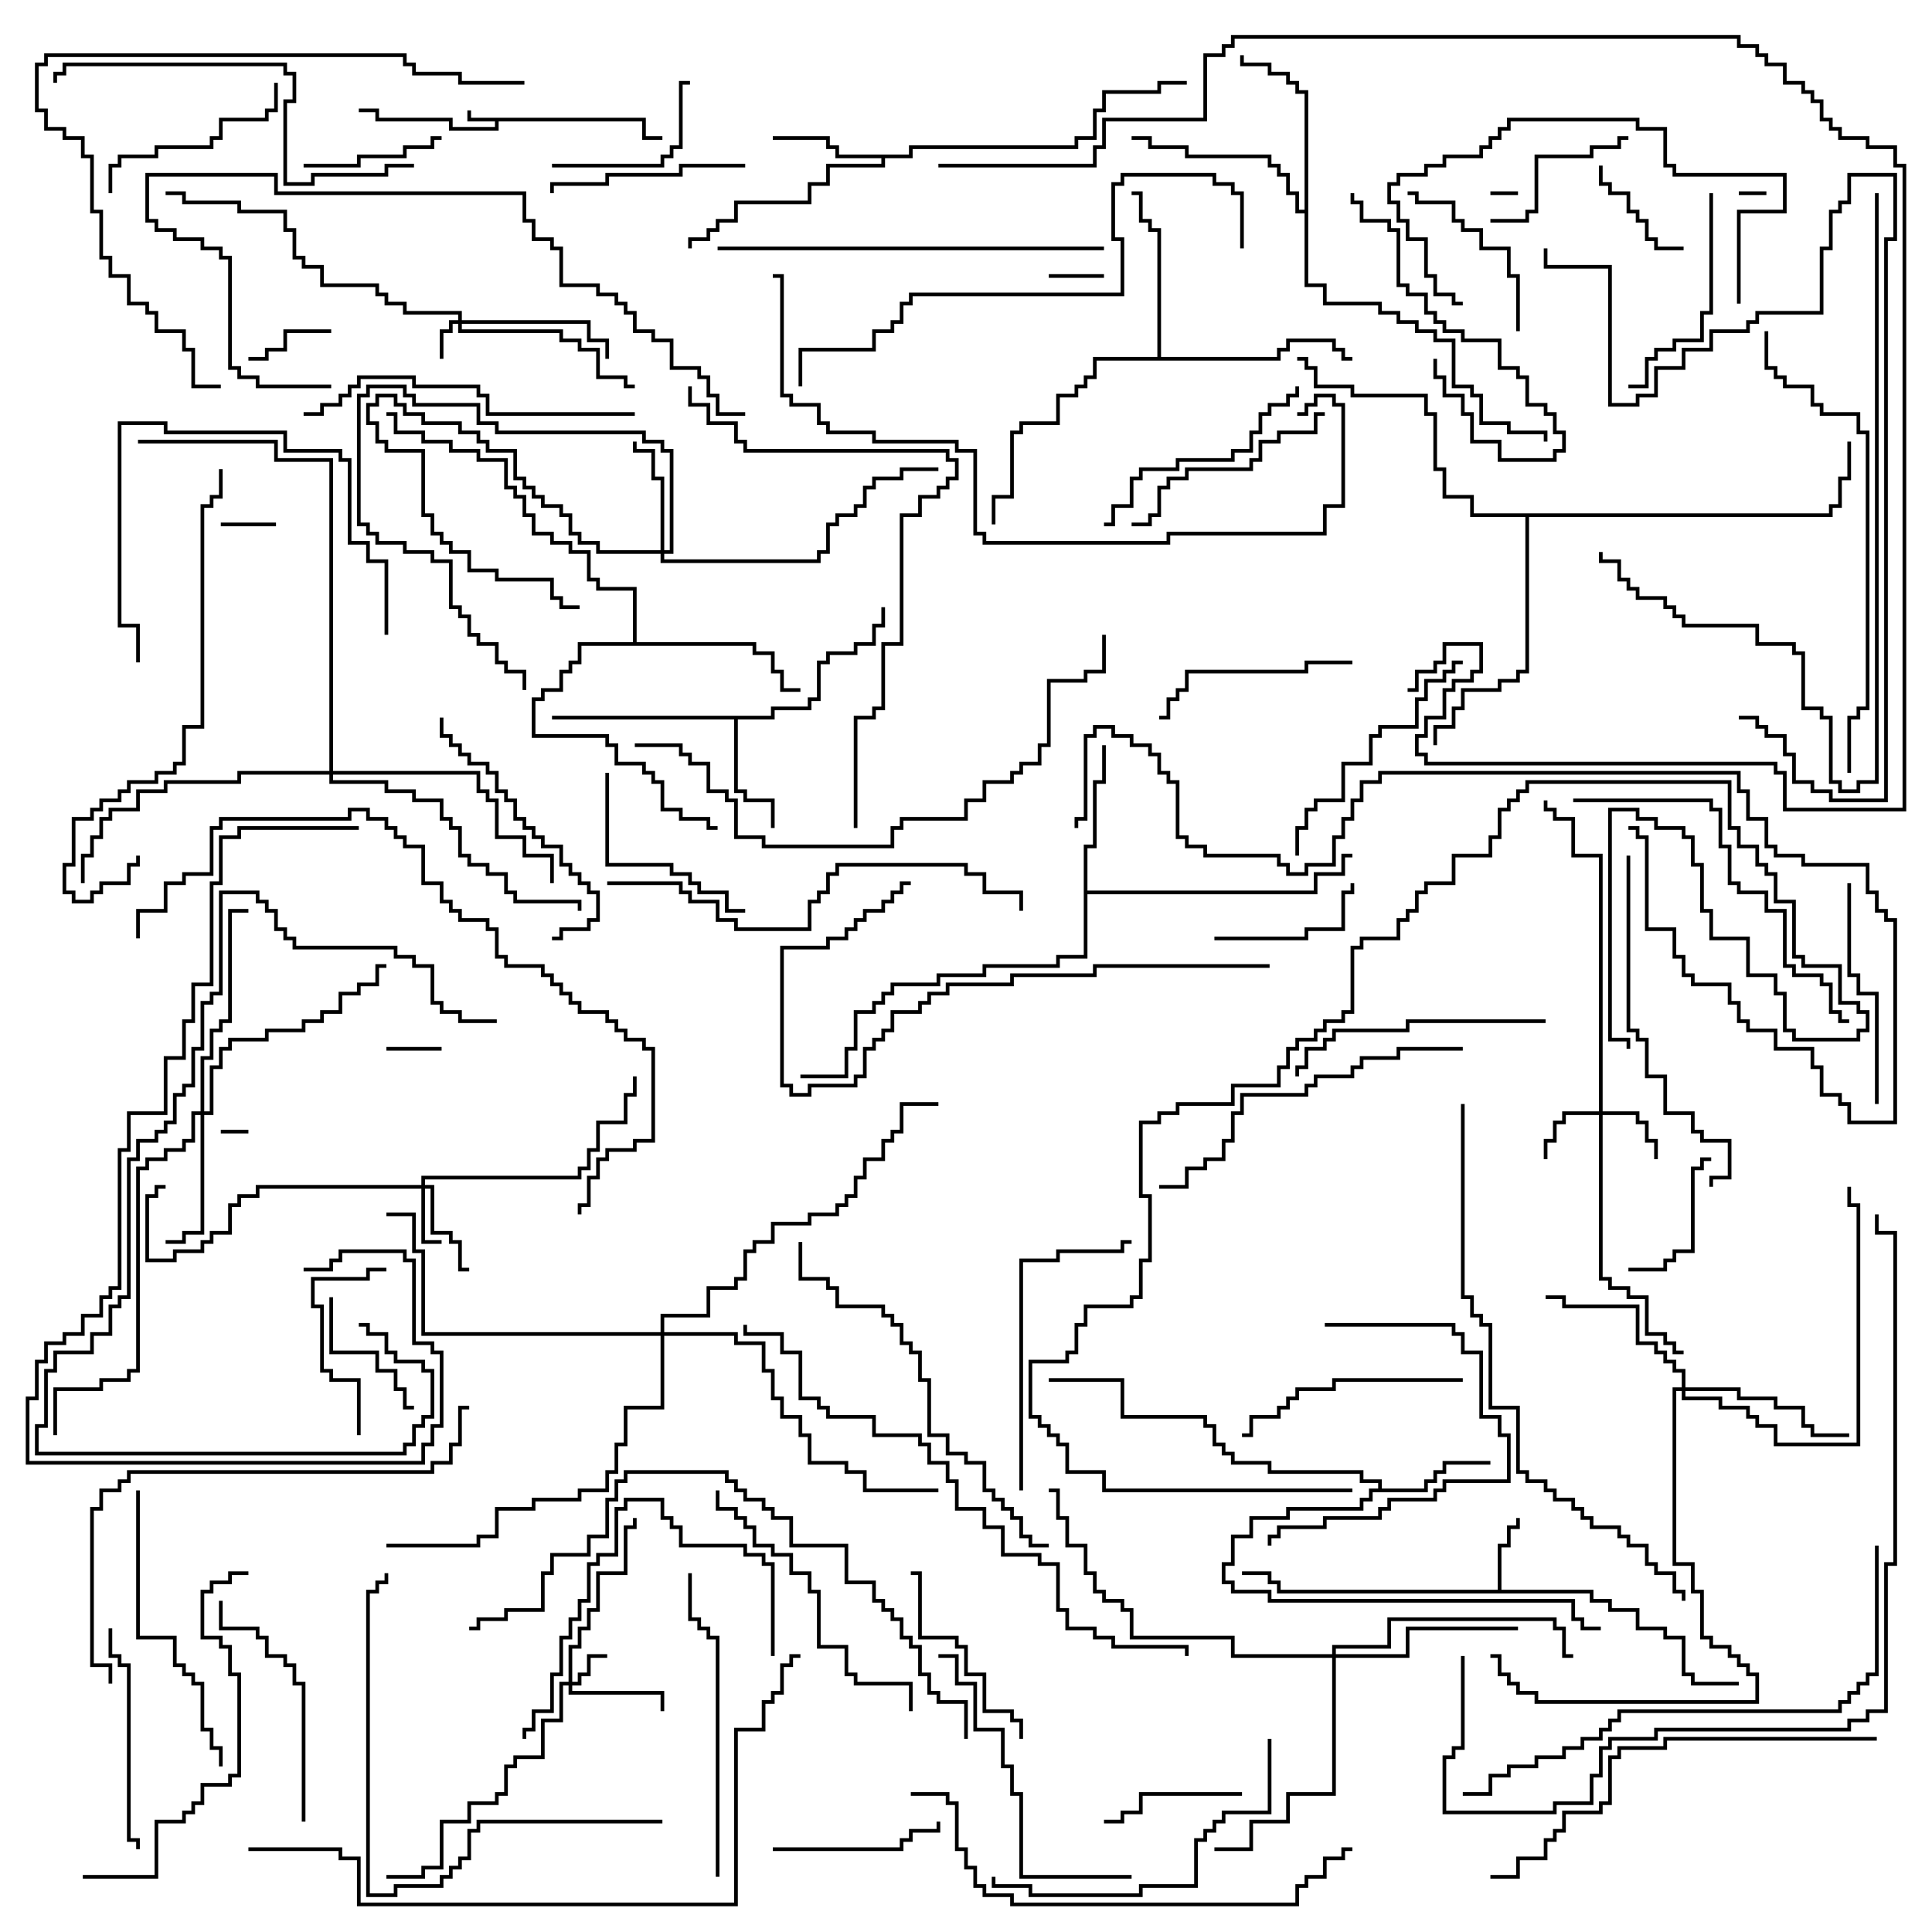 <svg version="1.1" width="105" height="105" xmlns="http://www.w3.org/2000/svg"><path d="M35.1,6.4L35.1,7.4L36,7.4L36,7.6L34.9,7.6L34.9,6.6L27.1,6.6L27.1,7.1L24.4,7.1L24.4,6.6L20.4,6.6L20.4,6.1L19.5,6.1L19.5,5.9L20.6,5.9L20.6,6.4L24.6,6.4L24.6,6.9L26.9,6.9L26.9,6.6L25.4,6.6L25.4,6L25.6,6L25.6,6.4z" stroke="none"/><path d="M81.4,86.4L81.4,83.9L81.9,83.9L81.9,82.9L82.4,82.9L82.4,82.5L82.6,82.5L82.6,83.1L82.1,83.1L82.1,84.1L81.6,84.1L81.6,86.4L86.6,86.4L86.6,86.9L87.6,86.9L87.6,87.4L89.1,87.4L89.1,88.4L90.6,88.4L90.6,88.9L91.6,88.9L91.6,90.9L92.1,90.9L92.1,91.4L94.5,91.4L94.5,91.6L91.9,91.6L91.9,91.1L91.4,91.1L91.4,89.1L90.4,89.1L90.4,88.6L88.9,88.6L88.9,87.6L87.4,87.6L87.4,87.1L86.4,87.1L86.4,86.6L69.4,86.6L69.4,86.1L68.9,86.1L68.9,85.6L67.5,85.6L67.5,85.4L69.1,85.4L69.1,85.9L69.6,85.9L69.6,86.4z" stroke="none"/><path d="M49.4,8.4L49.4,7.9L58.4,7.9L58.4,7.4L59.4,7.4L59.4,5.9L59.9,5.9L59.9,4.9L62.9,4.9L62.9,4.4L64.5,4.4L64.5,4.6L63.1,4.6L63.1,5.1L60.1,5.1L60.1,6.1L59.6,6.1L59.6,7.6L58.6,7.6L58.6,8.1L49.6,8.1L49.6,8.6L48.1,8.6L48.1,9.1L45.1,9.1L45.1,10.1L44.1,10.1L44.1,11.1L40.1,11.1L40.1,12.1L39.1,12.1L39.1,12.6L38.6,12.6L38.6,13.1L37.6,13.1L37.6,13.5L37.4,13.5L37.4,12.9L38.4,12.9L38.4,12.4L38.9,12.4L38.9,11.9L39.9,11.9L39.9,10.9L43.9,10.9L43.9,9.9L44.9,9.9L44.9,8.9L47.9,8.9L47.9,8.6L45.4,8.6L45.4,8.1L44.9,8.1L44.9,7.6L42,7.6L42,7.4L45.1,7.4L45.1,7.9L45.6,7.9L45.6,8.4z" stroke="none"/><path d="M74.9,80.9L74.9,80.6L73.9,80.6L73.9,80.1L68.9,80.1L68.9,79.6L66.9,79.6L66.9,79.1L66.4,79.1L66.4,78.6L65.9,78.6L65.9,77.6L65.4,77.6L65.4,77.1L60.9,77.1L60.9,75.1L57,75.1L57,74.9L61.1,74.9L61.1,76.9L65.6,76.9L65.6,77.4L66.1,77.4L66.1,78.4L66.6,78.4L66.6,78.9L67.1,78.9L67.1,79.4L69.1,79.4L69.1,79.9L74.1,79.9L74.1,80.4L75.1,80.4L75.1,80.9L77.4,80.9L77.4,80.4L77.9,80.4L77.9,79.9L78.4,79.9L78.4,79.4L81,79.4L81,79.6L78.6,79.6L78.6,80.1L78.1,80.1L78.1,80.6L77.6,80.6L77.6,81.1L74.6,81.1L74.6,81.6L74.1,81.6L74.1,82.1L70.1,82.1L70.1,82.6L68.1,82.6L68.1,83.6L67.1,83.6L67.1,85.1L66.6,85.1L66.6,85.9L67.1,85.9L67.1,86.4L69.1,86.4L69.1,86.9L85.6,86.9L85.6,87.9L86.1,87.9L86.1,88.4L87,88.4L87,88.6L85.9,88.6L85.9,88.1L85.4,88.1L85.4,87.1L68.9,87.1L68.9,86.6L66.9,86.6L66.9,86.1L66.4,86.1L66.4,84.9L66.9,84.9L66.9,83.4L67.9,83.4L67.9,82.4L69.9,82.4L69.9,81.9L73.9,81.9L73.9,81.4L74.4,81.4L74.4,80.9z" stroke="none"/><path d="M41.9,38.9L41.9,38.4L43.9,38.4L43.9,37.9L44.4,37.9L44.4,35.9L44.9,35.9L44.9,35.4L46.4,35.4L46.4,34.9L47.4,34.9L47.4,33.9L47.9,33.9L47.9,33L48.1,33L48.1,34.1L47.6,34.1L47.6,35.1L46.6,35.1L46.6,35.6L45.1,35.6L45.1,36.1L44.6,36.1L44.6,38.1L44.1,38.1L44.1,38.6L42.1,38.6L42.1,39.1L40.1,39.1L40.1,42.9L40.6,42.9L40.6,43.4L42.1,43.4L42.1,45L41.9,45L41.9,43.6L40.4,43.6L40.4,43.1L39.9,43.1L39.9,39.1L30,39.1L30,38.9z" stroke="none"/><path d="M58.9,45.9L59.4,45.9L59.4,42.4L59.9,42.4L59.9,40.5L60.1,40.5L60.1,42.6L59.6,42.6L59.6,46.1L59.1,46.1L59.1,48.4L71.4,48.4L71.4,47.4L72.9,47.4L72.9,46.4L73.5,46.4L73.5,46.6L73.1,46.6L73.1,47.6L71.6,47.6L71.6,48.6L59.1,48.6L59.1,52.1L57.6,52.1L57.6,52.6L53.6,52.6L53.6,53.1L51.1,53.1L51.1,53.6L48.6,53.6L48.6,54.1L48.1,54.1L48.1,54.6L47.6,54.6L47.6,55.1L46.6,55.1L46.6,57.1L46.1,57.1L46.1,58.6L43.5,58.6L43.5,58.4L45.9,58.4L45.9,56.9L46.4,56.9L46.4,54.9L47.4,54.9L47.4,54.4L47.9,54.4L47.9,53.9L48.4,53.9L48.4,53.4L50.9,53.4L50.9,52.9L53.4,52.9L53.4,52.4L57.4,52.4L57.4,51.9L58.9,51.9z" stroke="none"/><path d="M62.9,19.4L62.9,12.6L62.4,12.6L62.4,12.1L61.9,12.1L61.9,10.6L61.5,10.6L61.5,10.4L62.1,10.4L62.1,11.9L62.6,11.9L62.6,12.4L63.1,12.4L63.1,19.4L69.4,19.4L69.4,18.9L69.9,18.9L69.9,18.4L72.6,18.4L72.6,18.9L73.1,18.9L73.1,19.4L73.5,19.4L73.5,19.6L72.9,19.6L72.9,19.1L72.4,19.1L72.4,18.6L70.1,18.6L70.1,19.1L69.6,19.1L69.6,19.6L59.6,19.6L59.6,20.6L59.1,20.6L59.1,21.1L58.6,21.1L58.6,21.6L57.6,21.6L57.6,23.1L55.6,23.1L55.6,23.6L55.1,23.6L55.1,27.1L54.1,27.1L54.1,28.5L53.9,28.5L53.9,26.9L54.9,26.9L54.9,23.4L55.4,23.4L55.4,22.9L57.4,22.9L57.4,21.4L58.4,21.4L58.4,20.9L58.9,20.9L58.9,20.4L59.4,20.4L59.4,19.4z" stroke="none"/><path d="M70.9,11.4L70.9,5.1L70.4,5.1L70.4,4.6L69.9,4.6L69.9,4.1L68.9,4.1L68.9,3.6L67.4,3.6L67.4,3L67.6,3L67.6,3.4L69.1,3.4L69.1,3.9L70.1,3.9L70.1,4.4L70.6,4.4L70.6,4.9L71.1,4.9L71.1,15.4L72.1,15.4L72.1,16.4L75.1,16.4L75.1,16.9L76.1,16.9L76.1,17.4L77.1,17.4L77.1,17.9L78.1,17.9L78.1,18.4L79.1,18.4L79.1,20.9L80.1,20.9L80.1,21.4L80.6,21.4L80.6,22.9L82.1,22.9L82.1,23.4L84.1,23.4L84.1,24L83.9,24L83.9,23.6L81.9,23.6L81.9,23.1L80.4,23.1L80.4,21.6L79.9,21.6L79.9,21.1L78.9,21.1L78.9,18.6L77.9,18.6L77.9,18.1L76.9,18.1L76.9,17.6L75.9,17.6L75.9,17.1L74.9,17.1L74.9,16.6L71.9,16.6L71.9,15.6L70.9,15.6L70.9,11.6L70.4,11.6L70.4,10.6L69.9,10.6L69.9,9.6L69.4,9.6L69.4,9.1L68.9,9.1L68.9,8.6L64.4,8.6L64.4,8.1L62.4,8.1L62.4,7.6L61.5,7.6L61.5,7.4L62.6,7.4L62.6,7.9L64.6,7.9L64.6,8.4L69.1,8.4L69.1,8.9L69.6,8.9L69.6,9.4L70.1,9.4L70.1,10.4L70.6,10.4L70.6,11.4z" stroke="none"/><path d="M34.4,34.9L34.4,32.1L32.4,32.1L32.4,31.6L31.9,31.6L31.9,30.1L30.9,30.1L30.9,29.6L29.9,29.6L29.9,29.1L28.9,29.1L28.9,28.1L28.4,28.1L28.4,27.1L27.9,27.1L27.9,26.6L27.4,26.6L27.4,25.1L25.9,25.1L25.9,24.6L24.4,24.6L24.4,24.1L22.9,24.1L22.9,23.6L21.4,23.6L21.4,22.6L21,22.6L21,22.4L21.6,22.4L21.6,23.4L23.1,23.4L23.1,23.9L24.6,23.9L24.6,24.4L26.1,24.4L26.1,24.9L27.6,24.9L27.6,26.4L28.1,26.4L28.1,26.9L28.6,26.9L28.6,27.9L29.1,27.9L29.1,28.9L30.1,28.9L30.1,29.4L31.1,29.4L31.1,29.9L32.1,29.9L32.1,31.4L32.6,31.4L32.6,31.9L34.6,31.9L34.6,34.9L41.1,34.9L41.1,35.4L42.1,35.4L42.1,36.4L42.6,36.4L42.6,37.4L43.5,37.4L43.5,37.6L42.4,37.6L42.4,36.6L41.9,36.6L41.9,35.6L40.9,35.6L40.9,35.1L31.6,35.1L31.6,36.1L31.1,36.1L31.1,36.6L30.6,36.6L30.6,37.6L29.6,37.6L29.6,38.1L29.1,38.1L29.1,39.9L33.1,39.9L33.1,40.4L33.6,40.4L33.6,41.4L35.1,41.4L35.1,41.9L35.6,41.9L35.6,42.4L36.1,42.4L36.1,43.9L37.1,43.9L37.1,44.4L38.6,44.4L38.6,44.9L39,44.9L39,45.1L38.4,45.1L38.4,44.6L36.9,44.6L36.9,44.1L35.9,44.1L35.9,42.6L35.4,42.6L35.4,42.1L34.9,42.1L34.9,41.6L33.4,41.6L33.4,40.6L32.9,40.6L32.9,40.1L28.9,40.1L28.9,37.9L29.4,37.9L29.4,37.4L30.4,37.4L30.4,36.4L30.9,36.4L30.9,35.9L31.4,35.9L31.4,34.9z" stroke="none"/><path d="M99.4,27.9L99.4,27.4L99.9,27.4L99.9,25.9L100.4,25.9L100.4,24L100.6,24L100.6,26.1L100.1,26.1L100.1,27.6L99.6,27.6L99.6,28.1L83.1,28.1L83.1,36.6L82.6,36.6L82.6,37.1L81.6,37.1L81.6,37.6L79.6,37.6L79.6,38.6L79.1,38.6L79.1,39.6L78.1,39.6L78.1,40.5L77.9,40.5L77.9,39.4L78.9,39.4L78.9,38.4L79.4,38.4L79.4,37.4L81.4,37.4L81.4,36.9L82.4,36.9L82.4,36.4L82.9,36.4L82.9,28.1L79.9,28.1L79.9,27.1L78.4,27.1L78.4,25.6L77.9,25.6L77.9,22.6L77.4,22.6L77.4,21.6L73.4,21.6L73.4,21.1L71.4,21.1L71.4,20.1L70.9,20.1L70.9,19.6L70.5,19.6L70.5,19.4L71.1,19.4L71.1,19.9L71.6,19.9L71.6,20.9L73.6,20.9L73.6,21.4L77.6,21.4L77.6,22.4L78.1,22.4L78.1,25.4L78.6,25.4L78.6,26.9L80.1,26.9L80.1,27.9z" stroke="none"/><path d="M24.9,17.4L24.9,17.1L21.9,17.1L21.9,16.6L20.9,16.6L20.9,16.1L20.4,16.1L20.4,15.6L17.4,15.6L17.4,14.6L16.4,14.6L16.4,14.1L15.9,14.1L15.9,12.6L15.4,12.6L15.4,11.6L12.9,11.6L12.9,11.1L9.9,11.1L9.9,10.6L9,10.6L9,10.4L10.1,10.4L10.1,10.9L13.1,10.9L13.1,11.4L15.6,11.4L15.6,12.4L16.1,12.4L16.1,13.9L16.6,13.9L16.6,14.4L17.6,14.4L17.6,15.4L20.6,15.4L20.6,15.9L21.1,15.9L21.1,16.4L22.1,16.4L22.1,16.9L25.1,16.9L25.1,17.4L32.1,17.4L32.1,18.4L33.1,18.4L33.1,19.5L32.9,19.5L32.9,18.6L31.9,18.6L31.9,17.6L25.1,17.6L25.1,17.9L30.6,17.9L30.6,18.4L31.6,18.4L31.6,18.9L32.6,18.9L32.6,20.4L34.1,20.4L34.1,20.9L34.5,20.9L34.5,21.1L33.9,21.1L33.9,20.6L32.4,20.6L32.4,19.1L31.4,19.1L31.4,18.6L30.4,18.6L30.4,18.1L24.9,18.1L24.9,17.6L24.6,17.6L24.6,18.1L24.1,18.1L24.1,19.5L23.9,19.5L23.9,17.9L24.4,17.9L24.4,17.4z" stroke="none"/><path d="M30.9,91.4L30.9,89.4L31.4,89.4L31.4,88.4L31.9,88.4L31.9,87.4L32.4,87.4L32.4,85.4L33.9,85.4L33.9,82.9L34.4,82.9L34.4,82.5L34.6,82.5L34.6,83.1L34.1,83.1L34.1,85.6L32.6,85.6L32.6,87.6L32.1,87.6L32.1,88.6L31.6,88.6L31.6,89.6L31.1,89.6L31.1,91.4L31.4,91.4L31.4,90.9L31.9,90.9L31.9,89.9L33,89.9L33,90.1L32.1,90.1L32.1,91.1L31.6,91.1L31.6,91.6L31.1,91.6L31.1,91.9L36.1,91.9L36.1,93L35.9,93L35.9,92.1L30.9,92.1L30.9,91.6L30.6,91.6L30.6,93.6L29.6,93.6L29.6,95.6L28.1,95.6L28.1,96.1L27.6,96.1L27.6,97.6L27.1,97.6L27.1,98.1L25.6,98.1L25.6,99.1L24.1,99.1L24.1,101.6L23.1,101.6L23.1,102.1L21,102.1L21,101.9L22.9,101.9L22.9,101.4L23.9,101.4L23.9,98.9L25.4,98.9L25.4,97.9L26.9,97.9L26.9,97.4L27.4,97.4L27.4,95.9L27.9,95.9L27.9,95.4L29.4,95.4L29.4,93.4L30.4,93.4L30.4,91.4z" stroke="none"/><path d="M22.9,64.4L22.9,63.9L31.4,63.9L31.4,63.4L31.9,63.4L31.9,62.4L32.4,62.4L32.4,60.9L33.9,60.9L33.9,59.4L34.4,59.4L34.4,58.5L34.6,58.5L34.6,59.6L34.1,59.6L34.1,61.1L32.6,61.1L32.6,62.6L32.1,62.6L32.1,63.6L31.6,63.6L31.6,64.1L23.1,64.1L23.1,64.4L23.6,64.4L23.6,66.9L24.6,66.9L24.6,67.4L25.1,67.4L25.1,68.9L25.5,68.9L25.5,69.1L24.9,69.1L24.9,67.6L24.4,67.6L24.4,67.1L23.4,67.1L23.4,64.6L23.1,64.6L23.1,67.4L24,67.4L24,67.6L22.9,67.6L22.9,64.6L14.1,64.6L14.1,65.1L13.1,65.1L13.1,65.6L12.6,65.6L12.6,67.1L11.6,67.1L11.6,67.6L11.1,67.6L11.1,68.1L9.6,68.1L9.6,68.6L7.9,68.6L7.9,64.9L8.4,64.9L8.4,64.4L9,64.4L9,64.6L8.6,64.6L8.6,65.1L8.1,65.1L8.1,68.4L9.4,68.4L9.4,67.9L10.9,67.9L10.9,67.4L11.4,67.4L11.4,66.9L12.4,66.9L12.4,65.4L12.9,65.4L12.9,64.9L13.9,64.9L13.9,64.4z" stroke="none"/><path d="M86.9,60.4L86.9,46.6L85.4,46.6L85.4,44.6L84.4,44.6L84.4,44.1L83.9,44.1L83.9,43.5L84.1,43.5L84.1,43.9L84.6,43.9L84.6,44.4L85.6,44.4L85.6,46.4L87.1,46.4L87.1,60.4L89.1,60.4L89.1,60.9L89.6,60.9L89.6,61.9L90.1,61.9L90.1,63L89.9,63L89.9,62.1L89.4,62.1L89.4,61.1L88.9,61.1L88.9,60.6L87.1,60.6L87.1,69.4L87.6,69.4L87.6,69.9L88.6,69.9L88.6,70.4L89.6,70.4L89.6,72.4L90.6,72.4L90.6,72.9L91.1,72.9L91.1,73.4L91.5,73.4L91.5,73.6L90.9,73.6L90.9,73.1L90.4,73.1L90.4,72.6L89.4,72.6L89.4,70.6L88.4,70.6L88.4,70.1L87.4,70.1L87.4,69.6L86.9,69.6L86.9,60.6L85.1,60.6L85.1,61.1L84.6,61.1L84.6,62.1L84.1,62.1L84.1,63L83.9,63L83.9,61.9L84.4,61.9L84.4,60.9L84.9,60.9L84.9,60.4z" stroke="none"/><path d="M35.9,29.9L35.9,26.1L35.4,26.1L35.4,24.6L34.4,24.6L34.4,24L34.6,24L34.6,24.4L35.6,24.4L35.6,25.9L36.1,25.9L36.1,29.9L36.4,29.9L36.4,24.6L35.9,24.6L35.9,24.1L34.9,24.1L34.9,23.6L26.9,23.6L26.9,23.1L25.9,23.1L25.9,22.1L22.4,22.1L22.4,21.6L21.9,21.6L21.9,21.1L20.1,21.1L20.1,21.6L19.6,21.6L19.6,28.4L20.1,28.4L20.1,28.9L20.6,28.9L20.6,29.4L22.1,29.4L22.1,29.9L23.6,29.9L23.6,30.4L24.6,30.4L24.6,32.9L25.1,32.9L25.1,33.4L25.6,33.4L25.6,34.4L26.1,34.4L26.1,34.9L27.1,34.9L27.1,35.9L27.6,35.9L27.6,36.4L28.6,36.4L28.6,37.5L28.4,37.5L28.4,36.6L27.4,36.6L27.4,36.1L26.9,36.1L26.9,35.1L25.9,35.1L25.9,34.6L25.4,34.6L25.4,33.6L24.9,33.6L24.9,33.1L24.4,33.1L24.4,30.6L23.4,30.6L23.4,30.1L21.9,30.1L21.9,29.6L20.4,29.6L20.4,29.1L19.9,29.1L19.9,28.6L19.4,28.6L19.4,21.4L19.9,21.4L19.9,20.9L22.1,20.9L22.1,21.4L22.6,21.4L22.6,21.9L26.1,21.9L26.1,22.9L27.1,22.9L27.1,23.4L35.1,23.4L35.1,23.9L36.1,23.9L36.1,24.4L36.6,24.4L36.6,30.1L36.1,30.1L36.1,30.4L44.4,30.4L44.4,29.9L44.9,29.9L44.9,28.4L45.4,28.4L45.4,27.9L46.4,27.9L46.4,27.4L46.9,27.4L46.9,26.4L47.4,26.4L47.4,25.9L48.9,25.9L48.9,25.4L51,25.4L51,25.6L49.1,25.6L49.1,26.1L47.6,26.1L47.6,26.6L47.1,26.6L47.1,27.6L46.6,27.6L46.6,28.1L45.6,28.1L45.6,28.6L45.1,28.6L45.1,30.1L44.6,30.1L44.6,30.6L35.9,30.6L35.9,30.1L32.4,30.1L32.4,29.6L31.4,29.6L31.4,29.1L30.9,29.1L30.9,28.1L30.4,28.1L30.4,27.6L29.4,27.6L29.4,27.1L28.9,27.1L28.9,26.6L28.4,26.6L28.4,26.1L27.9,26.1L27.9,24.6L26.4,24.6L26.4,24.1L25.9,24.1L25.9,23.6L24.9,23.6L24.9,23.1L22.9,23.1L22.9,22.6L21.9,22.6L21.9,22.1L21.4,22.1L21.4,21.6L20.6,21.6L20.6,22.1L20.1,22.1L20.1,22.9L20.6,22.9L20.6,23.9L21.1,23.9L21.1,24.4L23.1,24.4L23.1,27.9L23.6,27.9L23.6,28.9L24.1,28.9L24.1,29.4L24.6,29.4L24.6,29.9L25.6,29.9L25.6,30.9L27.1,30.9L27.1,31.4L30.1,31.4L30.1,32.4L30.6,32.4L30.6,32.9L31.5,32.9L31.5,33.1L30.4,33.1L30.4,32.6L29.9,32.6L29.9,31.6L26.9,31.6L26.9,31.1L25.4,31.1L25.4,30.1L24.4,30.1L24.4,29.6L23.9,29.6L23.9,29.1L23.4,29.1L23.4,28.1L22.9,28.1L22.9,24.6L20.9,24.6L20.9,24.1L20.4,24.1L20.4,23.1L19.9,23.1L19.9,21.9L20.4,21.9L20.4,21.4L21.6,21.4L21.6,21.9L22.1,21.9L22.1,22.4L23.1,22.4L23.1,22.9L25.1,22.9L25.1,23.4L26.1,23.4L26.1,23.9L26.6,23.9L26.6,24.4L28.1,24.4L28.1,25.9L28.6,25.9L28.6,26.4L29.1,26.4L29.1,26.9L29.6,26.9L29.6,27.4L30.6,27.4L30.6,27.9L31.1,27.9L31.1,28.9L31.6,28.9L31.6,29.4L32.6,29.4L32.6,29.9z" stroke="none"/><path d="M10.9,60.4L10.9,57.4L11.4,57.4L11.4,55.9L11.9,55.9L11.9,55.4L12.4,55.4L12.4,49.4L13.5,49.4L13.5,49.6L12.6,49.6L12.6,55.6L12.1,55.6L12.1,56.1L11.6,56.1L11.6,57.6L11.1,57.6L11.1,60.4L11.4,60.4L11.4,57.9L11.9,57.9L11.9,56.9L12.4,56.9L12.4,56.4L14.4,56.4L14.4,55.9L16.4,55.9L16.4,55.4L17.4,55.4L17.4,54.9L18.4,54.9L18.4,53.9L19.4,53.9L19.4,53.4L20.4,53.4L20.4,52.4L21,52.4L21,52.6L20.6,52.6L20.6,53.6L19.6,53.6L19.6,54.1L18.6,54.1L18.6,55.1L17.6,55.1L17.6,55.6L16.6,55.6L16.6,56.1L14.6,56.1L14.6,56.6L12.6,56.6L12.6,57.1L12.1,57.1L12.1,58.1L11.6,58.1L11.6,60.6L11.1,60.6L11.1,67.1L10.1,67.1L10.1,67.6L9,67.6L9,67.4L9.9,67.4L9.9,66.9L10.9,66.9L10.9,60.6L10.6,60.6L10.6,62.1L10.1,62.1L10.1,62.6L9.1,62.6L9.1,63.1L8.1,63.1L8.1,63.6L7.6,63.6L7.6,74.6L7.1,74.6L7.1,75.1L5.6,75.1L5.6,75.6L3.1,75.6L3.1,78L2.9,78L2.9,75.4L5.4,75.4L5.4,74.9L6.9,74.9L6.9,74.4L7.4,74.4L7.4,63.4L7.9,63.4L7.9,62.9L8.9,62.9L8.9,62.4L9.9,62.4L9.9,61.9L10.4,61.9L10.4,60.4z" stroke="none"/><path d="M91.4,75.4L91.4,74.6L90.9,74.6L90.9,74.1L90.4,74.1L90.4,73.6L89.9,73.6L89.9,73.1L88.9,73.1L88.9,71.1L84.9,71.1L84.9,70.6L84,70.6L84,70.4L85.1,70.4L85.1,70.9L89.1,70.9L89.1,72.9L90.1,72.9L90.1,73.4L90.6,73.4L90.6,73.9L91.1,73.9L91.1,74.4L91.6,74.4L91.6,75.4L94.6,75.4L94.6,75.9L96.6,75.9L96.6,76.4L98.1,76.4L98.1,77.4L98.6,77.4L98.6,77.9L100.5,77.9L100.5,78.1L98.4,78.1L98.4,77.6L97.9,77.6L97.9,76.6L96.4,76.6L96.4,76.1L94.4,76.1L94.4,75.6L91.6,75.6L91.6,75.9L93.6,75.9L93.6,76.4L95.1,76.4L95.1,76.9L95.6,76.9L95.6,77.4L96.6,77.4L96.6,78.4L100.9,78.4L100.9,65.6L100.4,65.6L100.4,64.5L100.6,64.5L100.6,65.4L101.1,65.4L101.1,78.6L96.4,78.6L96.4,77.6L95.4,77.6L95.4,77.1L94.9,77.1L94.9,76.6L93.4,76.6L93.4,76.1L91.4,76.1L91.4,75.6L91.1,75.6L91.1,84.9L92.1,84.9L92.1,86.4L92.6,86.4L92.6,88.9L93.1,88.9L93.1,89.4L94.1,89.4L94.1,89.9L94.6,89.9L94.6,90.4L95.1,90.4L95.1,90.9L95.6,90.9L95.6,92.6L83.4,92.6L83.4,92.1L82.4,92.1L82.4,91.6L81.9,91.6L81.9,91.1L81.4,91.1L81.4,90.1L81,90.1L81,89.9L81.6,89.9L81.6,90.9L82.1,90.9L82.1,91.4L82.6,91.4L82.6,91.9L83.6,91.9L83.6,92.4L95.4,92.4L95.4,91.1L94.9,91.1L94.9,90.6L94.4,90.6L94.4,90.1L93.9,90.1L93.9,89.6L92.9,89.6L92.9,89.1L92.4,89.1L92.4,86.6L91.9,86.6L91.9,85.1L90.9,85.1L90.9,75.4z" stroke="none"/><path d="M72.4,89.9L72.4,89.4L75.4,89.4L75.4,87.9L84.6,87.9L84.6,88.4L85.1,88.4L85.1,89.9L85.5,89.9L85.5,90.1L84.9,90.1L84.9,88.6L84.4,88.6L84.4,88.1L75.6,88.1L75.6,89.6L72.6,89.6L72.6,89.9L76.4,89.9L76.4,88.4L82.5,88.4L82.5,88.6L76.6,88.6L76.6,90.1L72.6,90.1L72.6,97.6L70.1,97.6L70.1,99.1L68.1,99.1L68.1,100.6L66,100.6L66,100.4L67.9,100.4L67.9,98.9L69.9,98.9L69.9,97.4L72.4,97.4L72.4,90.1L66.9,90.1L66.9,89.1L61.4,89.1L61.4,87.6L60.9,87.6L60.9,87.1L59.9,87.1L59.9,86.6L59.4,86.6L59.4,85.6L58.9,85.6L58.9,84.1L57.9,84.1L57.9,82.6L57.4,82.6L57.4,81.1L57,81.1L57,80.9L57.6,80.9L57.6,82.4L58.1,82.4L58.1,83.9L59.1,83.9L59.1,85.4L59.6,85.4L59.6,86.4L60.1,86.4L60.1,86.9L61.1,86.9L61.1,87.4L61.6,87.4L61.6,88.9L67.1,88.9L67.1,89.9z" stroke="none"/><path d="M17.9,41.9L17.9,25.1L14.9,25.1L14.9,24.1L7.5,24.1L7.5,23.9L15.1,23.9L15.1,24.9L18.1,24.9L18.1,41.9L26.1,41.9L26.1,42.9L26.6,42.9L26.6,43.4L27.1,43.4L27.1,45.4L28.6,45.4L28.6,46.4L30.1,46.4L30.1,48L29.9,48L29.9,46.6L28.4,46.6L28.4,45.6L26.9,45.6L26.9,43.6L26.4,43.6L26.4,43.1L25.9,43.1L25.9,42.1L18.1,42.1L18.1,42.4L21.1,42.4L21.1,42.9L22.6,42.9L22.6,43.4L24.1,43.4L24.1,44.4L24.6,44.4L24.6,44.9L25.1,44.9L25.1,46.4L25.6,46.4L25.6,46.9L26.6,46.9L26.6,47.4L27.6,47.4L27.6,48.4L28.1,48.4L28.1,48.9L31.6,48.9L31.6,49.5L31.4,49.5L31.4,49.1L27.9,49.1L27.9,48.6L27.4,48.6L27.4,47.6L26.4,47.6L26.4,47.1L25.4,47.1L25.4,46.6L24.9,46.6L24.9,45.1L24.4,45.1L24.4,44.6L23.9,44.6L23.9,43.6L22.4,43.6L22.4,43.1L20.9,43.1L20.9,42.6L17.9,42.6L17.9,42.1L13.1,42.1L13.1,42.6L9.1,42.6L9.1,43.1L7.6,43.1L7.6,44.1L6.1,44.1L6.1,44.6L5.6,44.6L5.6,45.6L5.1,45.6L5.1,46.6L4.6,46.6L4.6,48L4.4,48L4.4,46.4L4.9,46.4L4.9,45.4L5.4,45.4L5.4,44.4L5.9,44.4L5.9,43.9L7.4,43.9L7.4,42.9L8.9,42.9L8.9,42.4L12.9,42.4L12.9,41.9z" stroke="none"/><path d="M35.9,72.4L35.9,71.4L38.4,71.4L38.4,69.9L39.9,69.9L39.9,69.4L40.4,69.4L40.4,67.9L40.9,67.9L40.9,67.4L41.9,67.4L41.9,66.4L43.9,66.4L43.9,65.9L45.4,65.9L45.4,65.4L45.9,65.4L45.9,64.9L46.4,64.9L46.4,63.9L46.9,63.9L46.9,62.9L47.9,62.9L47.9,61.9L48.4,61.9L48.4,61.4L48.9,61.4L48.9,59.9L51,59.9L51,60.1L49.1,60.1L49.1,61.6L48.6,61.6L48.6,62.1L48.1,62.1L48.1,63.1L47.1,63.1L47.1,64.1L46.6,64.1L46.6,65.1L46.1,65.1L46.1,65.6L45.6,65.6L45.6,66.1L44.1,66.1L44.1,66.6L42.1,66.6L42.1,67.6L41.1,67.6L41.1,68.1L40.6,68.1L40.6,69.6L40.1,69.6L40.1,70.1L38.6,70.1L38.6,71.6L36.1,71.6L36.1,72.4L40.1,72.4L40.1,72.9L41.6,72.9L41.6,74.4L42.1,74.4L42.1,75.9L42.6,75.9L42.6,76.9L43.6,76.9L43.6,77.9L44.1,77.9L44.1,79.4L46.1,79.4L46.1,79.9L47.1,79.9L47.1,80.9L51,80.9L51,81.1L46.9,81.1L46.9,80.1L45.9,80.1L45.9,79.6L43.9,79.6L43.9,78.1L43.4,78.1L43.4,77.1L42.4,77.1L42.4,76.1L41.9,76.1L41.9,74.6L41.4,74.6L41.4,73.1L39.9,73.1L39.9,72.6L36.1,72.6L36.1,76.6L34.1,76.6L34.1,78.6L33.6,78.6L33.6,80.1L33.1,80.1L33.1,81.1L31.6,81.1L31.6,81.6L29.1,81.6L29.1,82.1L27.1,82.1L27.1,83.6L26.1,83.6L26.1,84.1L21,84.1L21,83.9L25.9,83.9L25.9,83.4L26.9,83.4L26.9,81.9L28.9,81.9L28.9,81.4L31.4,81.4L31.4,80.9L32.9,80.9L32.9,79.9L33.4,79.9L33.4,78.4L33.9,78.4L33.9,76.4L35.9,76.4L35.9,72.6L22.9,72.6L22.9,68.1L22.4,68.1L22.4,66.1L21,66.1L21,65.9L22.6,65.9L22.6,67.9L23.1,67.9L23.1,72.4z" stroke="none"/><path d="M82.5,10.4L82.5,10.6L81,10.6L81,10.4z" stroke="none"/><path d="M96,10.4L96,10.6L94.5,10.6L94.5,10.4z" stroke="none"/><path d="M12,61.6L12,61.4L13.5,61.4L13.5,61.6z" stroke="none"/><path d="M15,28.4L15,28.6L12,28.6L12,28.4z" stroke="none"/><path d="M24,56.9L24,57.1L21,57.1L21,56.9z" stroke="none"/><path d="M60,14.9L60,15.1L57,15.1L57,14.9z" stroke="none"/><path d="M18,17.9L18,18.1L15.6,18.1L15.6,19.1L14.6,19.1L14.6,19.6L13.5,19.6L13.5,19.4L14.4,19.4L14.4,18.9L15.4,18.9L15.4,17.9z" stroke="none"/><path d="M91.5,13.4L91.5,13.6L89.9,13.6L89.9,13.1L89.4,13.1L89.4,12.1L88.9,12.1L88.9,11.6L88.4,11.6L88.4,10.6L87.4,10.6L87.4,10.1L86.9,10.1L86.9,9L87.1,9L87.1,9.9L87.6,9.9L87.6,10.4L88.6,10.4L88.6,11.4L89.1,11.4L89.1,11.9L89.6,11.9L89.6,12.9L90.1,12.9L90.1,13.4z" stroke="none"/><path d="M17.9,70.5L18.1,70.5L18.1,73.4L20.6,73.4L20.6,74.4L21.6,74.4L21.6,75.4L22.1,75.4L22.1,76.4L22.5,76.4L22.5,76.6L21.9,76.6L21.9,75.6L21.4,75.6L21.4,74.6L20.4,74.6L20.4,73.6L17.9,73.6z" stroke="none"/><path d="M93,62.9L93,63.1L92.6,63.1L92.6,63.6L92.1,63.6L92.1,68.1L91.1,68.1L91.1,68.6L90.6,68.6L90.6,69.1L88.5,69.1L88.5,68.9L90.4,68.9L90.4,68.4L90.9,68.4L90.9,67.9L91.9,67.9L91.9,63.4L92.4,63.4L92.4,62.9z" stroke="none"/><path d="M67.5,97.4L67.5,97.6L62.1,97.6L62.1,98.6L61.1,98.6L61.1,99.1L60,99.1L60,98.9L60.9,98.9L60.9,98.4L61.9,98.4L61.9,97.4z" stroke="none"/><path d="M16.5,9.1L16.5,8.9L19.4,8.9L19.4,8.4L21.9,8.4L21.9,7.9L23.4,7.9L23.4,7.4L24,7.4L24,7.6L23.6,7.6L23.6,8.1L22.1,8.1L22.1,8.6L19.6,8.6L19.6,9.1z" stroke="none"/><path d="M66,51.1L66,50.9L70.9,50.9L70.9,50.4L72.9,50.4L72.9,48.4L73.4,48.4L73.4,48L73.6,48L73.6,48.6L73.1,48.6L73.1,50.6L71.1,50.6L71.1,51.1z" stroke="none"/><path d="M81,12.1L81,11.9L82.9,11.9L82.9,11.4L83.4,11.4L83.4,8.4L86.4,8.4L86.4,7.9L87.9,7.9L87.9,7.4L88.5,7.4L88.5,7.6L88.1,7.6L88.1,8.1L86.6,8.1L86.6,8.6L83.6,8.6L83.6,11.6L83.1,11.6L83.1,12.1z" stroke="none"/><path d="M30,9.1L30,8.9L35.9,8.9L35.9,8.4L36.4,8.4L36.4,7.9L36.9,7.9L36.9,4.4L37.5,4.4L37.5,4.6L37.1,4.6L37.1,8.1L36.6,8.1L36.6,8.6L36.1,8.6L36.1,9.1z" stroke="none"/><path d="M19.6,78L19.4,78L19.4,75.1L17.9,75.1L17.9,74.6L17.4,74.6L17.4,71.1L16.9,71.1L16.9,69.4L19.9,69.4L19.9,68.9L21,68.9L21,69.1L20.1,69.1L20.1,69.6L17.1,69.6L17.1,70.9L17.6,70.9L17.6,74.4L18.1,74.4L18.1,74.9L19.6,74.9z" stroke="none"/><path d="M42,100.6L42,100.4L48.9,100.4L48.9,99.9L49.4,99.9L49.4,99.4L50.9,99.4L50.9,99L51.1,99L51.1,99.6L49.6,99.6L49.6,100.1L49.1,100.1L49.1,100.6z" stroke="none"/><path d="M82.6,18L82.4,18L82.4,15.1L81.9,15.1L81.9,13.6L80.4,13.6L80.4,12.6L79.4,12.6L79.4,12.1L78.9,12.1L78.9,11.1L76.9,11.1L76.9,10.6L76.5,10.6L76.5,10.4L77.1,10.4L77.1,10.9L79.1,10.9L79.1,11.9L79.6,11.9L79.6,12.4L80.6,12.4L80.6,13.4L82.1,13.4L82.1,14.9L82.6,14.9z" stroke="none"/><path d="M73.4,10.5L73.6,10.5L73.6,10.9L74.1,10.9L74.1,11.9L75.6,11.9L75.6,12.4L76.1,12.4L76.1,15.4L76.6,15.4L76.6,15.9L77.6,15.9L77.6,16.9L78.1,16.9L78.1,17.4L78.6,17.4L78.6,17.9L79.6,17.9L79.6,18.4L81.6,18.4L81.6,19.9L82.6,19.9L82.6,20.4L83.1,20.4L83.1,21.9L84.1,21.9L84.1,22.4L84.6,22.4L84.6,23.4L85.1,23.4L85.1,24.6L84.6,24.6L84.6,25.1L81.4,25.1L81.4,24.1L79.9,24.1L79.9,22.6L79.4,22.6L79.4,21.6L78.4,21.6L78.4,20.6L77.9,20.6L77.9,19.5L78.1,19.5L78.1,20.4L78.6,20.4L78.6,21.4L79.6,21.4L79.6,22.4L80.1,22.4L80.1,23.9L81.6,23.9L81.6,24.9L84.4,24.9L84.4,24.4L84.9,24.4L84.9,23.6L84.4,23.6L84.4,22.6L83.9,22.6L83.9,22.1L82.9,22.1L82.9,20.6L82.4,20.6L82.4,20.1L81.4,20.1L81.4,18.6L79.4,18.6L79.4,18.1L78.4,18.1L78.4,17.6L77.9,17.6L77.9,17.1L77.4,17.1L77.4,16.1L76.4,16.1L76.4,15.6L75.9,15.6L75.9,12.6L75.4,12.6L75.4,12.1L73.9,12.1L73.9,11.1L73.4,11.1z" stroke="none"/><path d="M40.5,8.9L40.5,9.1L37.1,9.1L37.1,9.6L33.1,9.6L33.1,10.1L30.1,10.1L30.1,10.5L29.9,10.5L29.9,9.9L32.9,9.9L32.9,9.4L36.9,9.4L36.9,8.9z" stroke="none"/><path d="M32.9,42L33.1,42L33.1,46.9L36.6,46.9L36.6,47.4L37.6,47.4L37.6,47.9L38.1,47.9L38.1,48.4L39.6,48.4L39.6,49.4L40.5,49.4L40.5,49.6L39.4,49.6L39.4,48.6L37.9,48.6L37.9,48.1L37.4,48.1L37.4,47.6L36.4,47.6L36.4,47.1L32.9,47.1z" stroke="none"/><path d="M14.9,4.5L15.1,4.5L15.1,6.1L14.6,6.1L14.6,6.6L12.1,6.6L12.1,7.6L11.6,7.6L11.6,8.1L8.6,8.1L8.6,8.6L6.6,8.6L6.6,9.1L6.1,9.1L6.1,10.5L5.9,10.5L5.9,8.9L6.4,8.9L6.4,8.4L8.4,8.4L8.4,7.9L11.4,7.9L11.4,7.4L11.9,7.4L11.9,6.4L14.4,6.4L14.4,5.9L14.9,5.9z" stroke="none"/><path d="M55.6,94.5L55.4,94.5L55.4,93.6L54.9,93.6L54.9,93.1L53.4,93.1L53.4,91.1L52.4,91.1L52.4,89.6L51.9,89.6L51.9,89.1L49.9,89.1L49.9,85.6L49.5,85.6L49.5,85.4L50.1,85.4L50.1,88.9L52.1,88.9L52.1,89.4L52.6,89.4L52.6,90.9L53.6,90.9L53.6,92.9L55.1,92.9L55.1,93.4L55.6,93.4z" stroke="none"/><path d="M73.5,35.9L73.5,36.1L71.1,36.1L71.1,36.6L64.6,36.6L64.6,37.6L64.1,37.6L64.1,38.1L63.6,38.1L63.6,39.1L63,39.1L63,38.9L63.4,38.9L63.4,37.9L63.9,37.9L63.9,37.4L64.4,37.4L64.4,36.4L70.9,36.4L70.9,35.9z" stroke="none"/><path d="M92.9,10.5L93.1,10.5L93.1,17.1L92.6,17.1L92.6,18.6L91.1,18.6L91.1,19.1L90.1,19.1L90.1,19.6L89.6,19.6L89.6,21.1L88.5,21.1L88.5,20.9L89.4,20.9L89.4,19.4L89.9,19.4L89.9,18.9L90.9,18.9L90.9,18.4L92.4,18.4L92.4,16.9L92.9,16.9z" stroke="none"/><path d="M102.1,60L101.9,60L101.9,54.1L100.9,54.1L100.9,53.1L100.4,53.1L100.4,48L100.6,48L100.6,52.9L101.1,52.9L101.1,53.9L102.1,53.9z" stroke="none"/><path d="M5.9,88.5L6.1,88.5L6.1,89.9L6.6,89.9L6.6,90.4L7.1,90.4L7.1,99.9L7.6,99.9L7.6,100.5L7.4,100.5L7.4,100.1L6.9,100.1L6.9,90.6L6.4,90.6L6.4,90.1L5.9,90.1z" stroke="none"/><path d="M72,22.4L72,22.6L71.6,22.6L71.6,23.6L69.6,23.6L69.6,24.1L68.6,24.1L68.6,25.1L68.1,25.1L68.1,25.6L64.6,25.6L64.6,26.1L63.6,26.1L63.6,26.6L63.1,26.6L63.1,28.1L62.6,28.1L62.6,28.6L61.5,28.6L61.5,28.4L62.4,28.4L62.4,27.9L62.9,27.9L62.9,26.4L63.4,26.4L63.4,25.9L64.4,25.9L64.4,25.4L67.9,25.4L67.9,24.9L68.4,24.9L68.4,23.9L69.4,23.9L69.4,23.4L71.4,23.4L71.4,22.4z" stroke="none"/><path d="M79.5,74.9L79.5,75.1L72.6,75.1L72.6,75.6L70.6,75.6L70.6,76.1L70.1,76.1L70.1,76.6L69.6,76.6L69.6,77.1L68.1,77.1L68.1,78.1L67.5,78.1L67.5,77.9L67.9,77.9L67.9,76.9L69.4,76.9L69.4,76.4L69.9,76.4L69.9,75.9L70.4,75.9L70.4,75.4L72.4,75.4L72.4,74.9z" stroke="none"/><path d="M72,72.1L72,71.9L79.1,71.9L79.1,72.4L79.6,72.4L79.6,73.4L80.6,73.4L80.6,76.9L81.6,76.9L81.6,77.9L82.1,77.9L82.1,80.6L78.6,80.6L78.6,81.1L78.1,81.1L78.1,81.6L75.6,81.6L75.6,82.1L75.1,82.1L75.1,82.6L72.1,82.6L72.1,83.1L69.6,83.1L69.6,83.6L69.1,83.6L69.1,84L68.9,84L68.9,83.4L69.4,83.4L69.4,82.9L71.9,82.9L71.9,82.4L74.9,82.4L74.9,81.9L75.4,81.9L75.4,81.4L77.9,81.4L77.9,80.9L78.4,80.9L78.4,80.4L81.9,80.4L81.9,78.1L81.4,78.1L81.4,77.1L80.4,77.1L80.4,73.6L79.4,73.6L79.4,72.6L78.9,72.6L78.9,72.1z" stroke="none"/><path d="M16.6,99L16.4,99L16.4,91.6L15.9,91.6L15.9,90.6L15.4,90.6L15.4,90.1L14.4,90.1L14.4,89.1L13.9,89.1L13.9,88.6L11.9,88.6L11.9,87L12.1,87L12.1,88.4L14.1,88.4L14.1,88.9L14.6,88.9L14.6,89.9L15.6,89.9L15.6,90.4L16.1,90.4L16.1,91.4L16.6,91.4z" stroke="none"/><path d="M60,28.6L60,28.4L60.4,28.4L60.4,27.4L61.4,27.4L61.4,25.9L61.9,25.9L61.9,25.4L63.9,25.4L63.9,24.9L66.9,24.9L66.9,24.4L67.9,24.4L67.9,23.4L68.4,23.4L68.4,22.4L68.9,22.4L68.9,21.9L69.9,21.9L69.9,21.4L70.4,21.4L70.4,21L70.6,21L70.6,21.6L70.1,21.6L70.1,22.1L69.1,22.1L69.1,22.6L68.6,22.6L68.6,23.6L68.1,23.6L68.1,24.6L67.1,24.6L67.1,25.1L64.1,25.1L64.1,25.6L62.1,25.6L62.1,26.1L61.6,26.1L61.6,27.6L60.6,27.6L60.6,28.6z" stroke="none"/><path d="M23.9,39L24.1,39L24.1,39.9L24.6,39.9L24.6,40.4L25.1,40.4L25.1,40.9L25.6,40.9L25.6,41.4L26.6,41.4L26.6,41.9L27.1,41.9L27.1,42.9L27.6,42.9L27.6,43.4L28.1,43.4L28.1,44.4L28.6,44.4L28.6,44.9L29.1,44.9L29.1,45.4L29.6,45.4L29.6,45.9L30.6,45.9L30.6,46.9L31.1,46.9L31.1,47.4L31.6,47.4L31.6,47.9L32.1,47.9L32.1,48.4L32.6,48.4L32.6,50.1L32.1,50.1L32.1,50.6L30.6,50.6L30.6,51.1L30,51.1L30,50.9L30.4,50.9L30.4,50.4L31.9,50.4L31.9,49.9L32.4,49.9L32.4,48.6L31.9,48.6L31.9,48.1L31.4,48.1L31.4,47.6L30.9,47.6L30.9,47.1L30.4,47.1L30.4,46.1L29.4,46.1L29.4,45.6L28.9,45.6L28.9,45.1L28.4,45.1L28.4,44.6L27.9,44.6L27.9,43.6L27.4,43.6L27.4,43.1L26.9,43.1L26.9,42.1L26.4,42.1L26.4,41.6L25.4,41.6L25.4,41.1L24.9,41.1L24.9,40.6L24.4,40.6L24.4,40.1L23.9,40.1z" stroke="none"/><path d="M21.1,34.5L20.9,34.5L20.9,30.6L19.9,30.6L19.9,29.6L18.9,29.6L18.9,25.1L18.4,25.1L18.4,24.6L15.4,24.6L15.4,23.6L8.9,23.6L8.9,23.1L6.6,23.1L6.6,33.9L7.6,33.9L7.6,36L7.4,36L7.4,34.1L6.4,34.1L6.4,22.9L9.1,22.9L9.1,23.4L15.6,23.4L15.6,24.4L18.6,24.4L18.6,24.9L19.1,24.9L19.1,29.4L20.1,29.4L20.1,30.4L21.1,30.4z" stroke="none"/><path d="M70.6,46.5L70.4,46.5L70.4,44.9L70.9,44.9L70.9,43.9L71.4,43.9L71.4,43.4L72.9,43.4L72.9,41.4L74.4,41.4L74.4,39.9L74.9,39.9L74.9,39.4L76.9,39.4L76.9,37.9L77.4,37.9L77.4,36.9L78.4,36.9L78.4,36.4L78.9,36.4L78.9,35.9L79.5,35.9L79.5,36.1L79.1,36.1L79.1,36.6L78.6,36.6L78.6,37.1L77.6,37.1L77.6,38.1L77.1,38.1L77.1,39.6L75.1,39.6L75.1,40.1L74.6,40.1L74.6,41.6L73.1,41.6L73.1,43.6L71.6,43.6L71.6,44.1L71.1,44.1L71.1,45.1L70.6,45.1z" stroke="none"/><path d="M84,55.4L84,55.6L76.6,55.6L76.6,56.1L72.6,56.1L72.6,56.6L72.1,56.6L72.1,57.1L71.1,57.1L71.1,58.1L70.6,58.1L70.6,58.5L70.4,58.5L70.4,57.9L70.9,57.9L70.9,56.9L71.9,56.9L71.9,56.4L72.4,56.4L72.4,55.9L76.4,55.9L76.4,55.4z" stroke="none"/><path d="M42.1,90L41.9,90L41.9,85.1L41.4,85.1L41.4,84.6L40.4,84.6L40.4,84.1L36.9,84.1L36.9,83.1L36.4,83.1L36.4,82.6L35.9,82.6L35.9,81.6L34.1,81.6L34.1,82.1L33.6,82.1L33.6,84.6L32.6,84.6L32.6,85.1L32.1,85.1L32.1,87.1L31.6,87.1L31.6,88.1L31.1,88.1L31.1,89.1L30.6,89.1L30.6,91.1L30.1,91.1L30.1,93.1L29.1,93.1L29.1,94.1L28.6,94.1L28.6,94.5L28.4,94.5L28.4,93.9L28.9,93.9L28.9,92.9L29.9,92.9L29.9,90.9L30.4,90.9L30.4,88.9L30.9,88.9L30.9,87.9L31.4,87.9L31.4,86.9L31.9,86.9L31.9,84.9L32.4,84.9L32.4,84.4L33.4,84.4L33.4,81.9L33.9,81.9L33.9,81.4L36.1,81.4L36.1,82.4L36.6,82.4L36.6,82.9L37.1,82.9L37.1,83.9L40.6,83.9L40.6,84.4L41.6,84.4L41.6,84.9L42.1,84.9z" stroke="none"/><path d="M55.6,81L55.4,81L55.4,68.4L57.4,68.4L57.4,67.9L60.9,67.9L60.9,67.4L61.5,67.4L61.5,67.6L61.1,67.6L61.1,68.1L57.6,68.1L57.6,68.6L55.6,68.6z" stroke="none"/><path d="M94.6,16.5L94.4,16.5L94.4,11.4L96.9,11.4L96.9,9.6L90.9,9.6L90.9,9.1L90.4,9.1L90.4,7.1L88.9,7.1L88.9,6.6L82.1,6.6L82.1,7.1L81.6,7.1L81.6,7.6L81.1,7.6L81.1,8.1L80.6,8.1L80.6,8.6L78.6,8.6L78.6,9.1L77.6,9.1L77.6,9.6L76.1,9.6L76.1,10.1L75.6,10.1L75.6,10.9L76.1,10.9L76.1,11.9L76.6,11.9L76.6,12.9L77.6,12.9L77.6,14.9L78.1,14.9L78.1,15.9L79.1,15.9L79.1,16.4L79.5,16.4L79.5,16.6L78.9,16.6L78.9,16.1L77.9,16.1L77.9,15.1L77.4,15.1L77.4,13.1L76.4,13.1L76.4,12.1L75.9,12.1L75.9,11.1L75.4,11.1L75.4,9.9L75.9,9.9L75.9,9.4L77.4,9.4L77.4,8.9L78.4,8.9L78.4,8.4L80.4,8.4L80.4,7.9L80.9,7.9L80.9,7.4L81.4,7.4L81.4,6.9L81.9,6.9L81.9,6.4L89.1,6.4L89.1,6.9L90.6,6.9L90.6,8.9L91.1,8.9L91.1,9.4L97.1,9.4L97.1,11.6L94.6,11.6z" stroke="none"/><path d="M7.4,81L7.6,81L7.6,88.9L9.6,88.9L9.6,90.4L10.1,90.4L10.1,90.9L10.6,90.9L10.6,91.4L11.1,91.4L11.1,93.9L11.6,93.9L11.6,94.9L12.1,94.9L12.1,96L11.9,96L11.9,95.1L11.4,95.1L11.4,94.1L10.9,94.1L10.9,91.6L10.4,91.6L10.4,91.1L9.9,91.1L9.9,90.6L9.4,90.6L9.4,89.1L7.4,89.1z" stroke="none"/><path d="M49.6,93L49.4,93L49.4,91.6L46.4,91.6L46.4,91.1L45.9,91.1L45.9,89.6L44.4,89.6L44.4,86.6L43.9,86.6L43.9,85.6L42.9,85.6L42.9,84.6L41.9,84.6L41.9,84.1L40.9,84.1L40.9,83.1L40.4,83.1L40.4,82.6L39.9,82.6L39.9,82.1L38.9,82.1L38.9,81L39.1,81L39.1,81.9L40.1,81.9L40.1,82.4L40.6,82.4L40.6,82.9L41.1,82.9L41.1,83.9L42.1,83.9L42.1,84.4L43.1,84.4L43.1,85.4L44.1,85.4L44.1,86.4L44.6,86.4L44.6,89.4L46.1,89.4L46.1,90.9L46.6,90.9L46.6,91.4L49.6,91.4z" stroke="none"/><path d="M61.5,101.9L61.5,102.1L55.4,102.1L55.4,97.6L54.9,97.6L54.9,96.1L54.4,96.1L54.4,94.1L52.9,94.1L52.9,91.6L51.9,91.6L51.9,90.1L51,90.1L51,89.9L52.1,89.9L52.1,91.4L53.1,91.4L53.1,93.9L54.6,93.9L54.6,95.9L55.1,95.9L55.1,97.4L55.6,97.4L55.6,101.9z" stroke="none"/><path d="M39.1,102L38.9,102L38.9,89.1L38.4,89.1L38.4,88.6L37.9,88.6L37.9,88.1L37.4,88.1L37.4,85.5L37.6,85.5L37.6,87.9L38.1,87.9L38.1,88.4L38.6,88.4L38.6,88.9L39.1,88.9z" stroke="none"/><path d="M68.9,94.5L69.1,94.5L69.1,98.6L66.6,98.6L66.6,99.1L66.1,99.1L66.1,99.6L65.6,99.6L65.6,100.1L65.1,100.1L65.1,102.6L62.1,102.6L62.1,103.1L55.9,103.1L55.9,102.6L53.9,102.6L53.9,102L54.1,102L54.1,102.4L56.1,102.4L56.1,102.9L61.9,102.9L61.9,102.4L64.9,102.4L64.9,99.9L65.4,99.9L65.4,99.4L65.9,99.4L65.9,98.9L66.4,98.9L66.4,98.4L68.9,98.4z" stroke="none"/><path d="M34.5,22.4L34.5,22.6L26.4,22.6L26.4,21.6L25.9,21.6L25.9,21.1L22.4,21.1L22.4,20.6L19.6,20.6L19.6,21.1L19.1,21.1L19.1,21.6L18.6,21.6L18.6,22.1L17.6,22.1L17.6,22.6L16.5,22.6L16.5,22.4L17.4,22.4L17.4,21.9L18.4,21.9L18.4,21.4L18.9,21.4L18.9,20.9L19.4,20.9L19.4,20.4L22.6,20.4L22.6,20.9L26.1,20.9L26.1,21.4L26.6,21.4L26.6,22.4z" stroke="none"/><path d="M27,55.4L27,55.6L24.9,55.6L24.9,55.1L23.9,55.1L23.9,54.6L23.4,54.6L23.4,52.6L22.4,52.6L22.4,52.1L21.4,52.1L21.4,51.6L15.9,51.6L15.9,51.1L15.4,51.1L15.4,50.6L14.9,50.6L14.9,49.6L14.4,49.6L14.4,49.1L13.9,49.1L13.9,48.6L12.1,48.6L12.1,54.1L11.6,54.1L11.6,54.6L11.1,54.6L11.1,57.1L10.6,57.1L10.6,59.1L10.1,59.1L10.1,59.6L9.6,59.6L9.6,61.1L9.1,61.1L9.1,61.6L8.6,61.6L8.6,62.1L7.6,62.1L7.6,63.1L7.1,63.1L7.1,70.6L6.6,70.6L6.6,71.1L6.1,71.1L6.1,72.6L5.1,72.6L5.1,73.6L3.1,73.6L3.1,74.6L2.6,74.6L2.6,77.6L2.1,77.6L2.1,78.9L21.9,78.9L21.9,78.4L22.4,78.4L22.4,77.4L22.9,77.4L22.9,76.9L23.4,76.9L23.4,74.6L22.9,74.6L22.9,74.1L21.4,74.1L21.4,73.6L20.9,73.6L20.9,72.6L19.9,72.6L19.9,72.1L19.5,72.1L19.5,71.9L20.1,71.9L20.1,72.4L21.1,72.4L21.1,73.4L21.6,73.4L21.6,73.9L23.1,73.9L23.1,74.4L23.6,74.4L23.6,77.1L23.1,77.1L23.1,77.6L22.6,77.6L22.6,78.6L22.1,78.6L22.1,79.1L1.9,79.1L1.9,77.4L2.4,77.4L2.4,74.4L2.9,74.4L2.9,73.4L4.9,73.4L4.9,72.4L5.9,72.4L5.9,70.9L6.4,70.9L6.4,70.4L6.9,70.4L6.9,62.9L7.4,62.9L7.4,61.9L8.4,61.9L8.4,61.4L8.9,61.4L8.9,60.9L9.4,60.9L9.4,59.4L9.9,59.4L9.9,58.9L10.4,58.9L10.4,56.9L10.9,56.9L10.9,54.4L11.4,54.4L11.4,53.9L11.9,53.9L11.9,48.4L14.1,48.4L14.1,48.9L14.6,48.9L14.6,49.4L15.1,49.4L15.1,50.4L15.6,50.4L15.6,50.9L16.1,50.9L16.1,51.4L21.6,51.4L21.6,51.9L22.6,51.9L22.6,52.4L23.6,52.4L23.6,54.4L24.1,54.4L24.1,54.9L25.1,54.9L25.1,55.4z" stroke="none"/><path d="M79.5,56.9L79.5,57.1L76.1,57.1L76.1,57.6L74.1,57.6L74.1,58.1L73.6,58.1L73.6,58.6L71.6,58.6L71.6,59.1L71.1,59.1L71.1,59.6L67.6,59.6L67.6,60.6L67.1,60.6L67.1,62.1L66.6,62.1L66.6,63.1L65.6,63.1L65.6,63.6L64.6,63.6L64.6,64.6L63,64.6L63,64.4L64.4,64.4L64.4,63.4L65.4,63.4L65.4,62.9L66.4,62.9L66.4,61.9L66.9,61.9L66.9,60.4L67.4,60.4L67.4,59.4L70.9,59.4L70.9,58.9L71.4,58.9L71.4,58.4L73.4,58.4L73.4,57.9L73.9,57.9L73.9,57.4L75.9,57.4L75.9,56.9z" stroke="none"/><path d="M88.4,46.5L88.6,46.5L88.6,55.9L89.1,55.9L89.1,56.4L89.6,56.4L89.6,58.4L90.6,58.4L90.6,60.4L92.1,60.4L92.1,61.4L92.6,61.4L92.6,61.9L94.1,61.9L94.1,64.1L93.1,64.1L93.1,64.5L92.9,64.5L92.9,63.9L93.9,63.9L93.9,62.1L92.4,62.1L92.4,61.6L91.9,61.6L91.9,60.6L90.4,60.6L90.4,58.6L89.4,58.6L89.4,56.6L88.9,56.6L88.9,56.1L88.4,56.1z" stroke="none"/><path d="M4.5,102.1L4.5,101.9L8.4,101.9L8.4,98.9L9.9,98.9L9.9,98.4L10.4,98.4L10.4,97.9L10.9,97.9L10.9,96.9L12.4,96.9L12.4,96.4L12.9,96.4L12.9,91.1L12.4,91.1L12.4,89.6L11.9,89.6L11.9,89.1L10.9,89.1L10.9,86.4L11.4,86.4L11.4,85.9L12.4,85.9L12.4,85.4L13.5,85.4L13.5,85.6L12.6,85.6L12.6,86.1L11.6,86.1L11.6,86.6L11.1,86.6L11.1,88.9L12.1,88.9L12.1,89.4L12.6,89.4L12.6,90.9L13.1,90.9L13.1,96.6L12.6,96.6L12.6,97.1L11.1,97.1L11.1,98.1L10.6,98.1L10.6,98.6L10.1,98.6L10.1,99.1L8.6,99.1L8.6,102.1z" stroke="none"/><path d="M85.5,43.6L85.5,43.4L93.1,43.4L93.1,43.9L93.6,43.9L93.6,45.9L94.1,45.9L94.1,47.9L94.6,47.9L94.6,48.4L96.1,48.4L96.1,49.4L97.1,49.4L97.1,52.4L97.6,52.4L97.6,52.9L99.1,52.9L99.1,53.4L99.6,53.4L99.6,54.9L100.1,54.9L100.1,55.4L100.5,55.4L100.5,55.6L99.9,55.6L99.9,55.1L99.4,55.1L99.4,53.6L98.9,53.6L98.9,53.1L97.4,53.1L97.4,52.6L96.9,52.6L96.9,49.6L95.9,49.6L95.9,48.6L94.4,48.6L94.4,48.1L93.9,48.1L93.9,46.1L93.4,46.1L93.4,44.1L92.9,44.1L92.9,43.6z" stroke="none"/><path d="M69,52.4L69,52.6L59.6,52.6L59.6,53.1L55.1,53.1L55.1,53.6L51.6,53.6L51.6,54.1L50.6,54.1L50.6,54.6L50.1,54.6L50.1,55.1L48.6,55.1L48.6,56.1L48.1,56.1L48.1,56.6L47.6,56.6L47.6,57.1L47.1,57.1L47.1,58.6L46.6,58.6L46.6,59.1L44.1,59.1L44.1,59.6L42.9,59.6L42.9,59.1L42.4,59.1L42.4,51.4L44.9,51.4L44.9,50.9L45.9,50.9L45.9,50.4L46.4,50.4L46.4,49.9L46.9,49.9L46.9,49.4L47.9,49.4L47.9,48.9L48.4,48.9L48.4,48.4L48.9,48.4L48.9,47.9L49.5,47.9L49.5,48.1L49.1,48.1L49.1,48.6L48.6,48.6L48.6,49.1L48.1,49.1L48.1,49.6L47.1,49.6L47.1,50.1L46.6,50.1L46.6,50.6L46.1,50.6L46.1,51.1L45.1,51.1L45.1,51.6L42.6,51.6L42.6,58.9L43.1,58.9L43.1,59.4L43.9,59.4L43.9,58.9L46.4,58.9L46.4,58.4L46.9,58.4L46.9,56.9L47.4,56.9L47.4,56.4L47.9,56.4L47.9,55.9L48.4,55.9L48.4,54.9L49.9,54.9L49.9,54.4L50.4,54.4L50.4,53.9L51.4,53.9L51.4,53.4L54.9,53.4L54.9,52.9L59.4,52.9L59.4,52.4z" stroke="none"/><path d="M22.5,8.9L22.5,9.1L21.1,9.1L21.1,9.6L17.1,9.6L17.1,10.1L15.4,10.1L15.4,5.4L15.9,5.4L15.9,4.1L15.4,4.1L15.4,3.6L3.6,3.6L3.6,4.1L3.1,4.1L3.1,4.5L2.9,4.5L2.9,3.9L3.4,3.9L3.4,3.4L15.6,3.4L15.6,3.9L16.1,3.9L16.1,5.6L15.6,5.6L15.6,9.9L16.9,9.9L16.9,9.4L20.9,9.4L20.9,8.9z" stroke="none"/><path d="M36,98.9L36,99.1L26.1,99.1L26.1,99.6L25.6,99.6L25.6,101.1L25.1,101.1L25.1,101.6L24.6,101.6L24.6,102.1L24.1,102.1L24.1,102.6L21.6,102.6L21.6,103.1L19.9,103.1L19.9,86.4L20.4,86.4L20.4,85.9L20.9,85.9L20.9,85.5L21.1,85.5L21.1,86.1L20.6,86.1L20.6,86.6L20.1,86.6L20.1,102.9L21.4,102.9L21.4,102.4L23.9,102.4L23.9,101.9L24.4,101.9L24.4,101.4L24.9,101.4L24.9,100.9L25.4,100.9L25.4,99.4L25.9,99.4L25.9,98.9z" stroke="none"/><path d="M39,13.6L39,13.4L60,13.4L60,13.6z" stroke="none"/><path d="M43.4,67.5L43.6,67.5L43.6,69.4L45.1,69.4L45.1,69.9L45.6,69.9L45.6,70.9L48.1,70.9L48.1,71.4L48.6,71.4L48.6,71.9L49.1,71.9L49.1,72.9L49.6,72.9L49.6,73.4L50.1,73.4L50.1,74.9L50.6,74.9L50.6,77.9L51.6,77.9L51.6,78.9L52.6,78.9L52.6,79.4L53.6,79.4L53.6,80.9L54.1,80.9L54.1,81.4L54.6,81.4L54.6,81.9L55.1,81.9L55.1,82.4L55.6,82.4L55.6,83.4L56.1,83.4L56.1,83.9L57,83.9L57,84.1L55.9,84.1L55.9,83.6L55.4,83.6L55.4,82.6L54.9,82.6L54.9,82.1L54.4,82.1L54.4,81.6L53.9,81.6L53.9,81.1L53.4,81.1L53.4,79.6L52.4,79.6L52.4,79.1L51.4,79.1L51.4,78.1L50.4,78.1L50.4,75.1L49.9,75.1L49.9,73.6L49.4,73.6L49.4,73.1L48.9,73.1L48.9,72.1L48.4,72.1L48.4,71.6L47.9,71.6L47.9,71.1L45.4,71.1L45.4,70.1L44.9,70.1L44.9,69.6L43.4,69.6z" stroke="none"/><path d="M11.9,25.5L12.1,25.5L12.1,27.1L11.6,27.1L11.6,27.6L11.1,27.6L11.1,39.6L10.1,39.6L10.1,41.6L9.6,41.6L9.6,42.1L8.6,42.1L8.6,42.6L7.1,42.6L7.1,43.1L6.6,43.1L6.6,43.6L5.6,43.6L5.6,44.1L5.1,44.1L5.1,44.6L4.1,44.6L4.1,47.1L3.6,47.1L3.6,48.4L4.1,48.4L4.1,48.9L4.9,48.9L4.9,48.4L5.4,48.4L5.4,47.9L6.9,47.9L6.9,46.9L7.4,46.9L7.4,46.5L7.6,46.5L7.6,47.1L7.1,47.1L7.1,48.1L5.6,48.1L5.6,48.6L5.1,48.6L5.1,49.1L3.9,49.1L3.9,48.6L3.4,48.6L3.4,46.9L3.9,46.9L3.9,44.4L4.9,44.4L4.9,43.9L5.4,43.9L5.4,43.4L6.4,43.4L6.4,42.9L6.9,42.9L6.9,42.4L8.4,42.4L8.4,41.9L9.4,41.9L9.4,41.4L9.9,41.4L9.9,39.4L10.9,39.4L10.9,27.4L11.4,27.4L11.4,26.9L11.9,26.9z" stroke="none"/><path d="M102,94.4L102,94.6L90.6,94.6L90.6,95.1L88.1,95.1L88.1,95.6L87.6,95.6L87.6,98.1L87.1,98.1L87.1,98.6L85.1,98.6L85.1,99.6L84.6,99.6L84.6,100.1L84.1,100.1L84.1,101.1L82.6,101.1L82.6,102.1L81,102.1L81,101.9L82.4,101.9L82.4,100.9L83.9,100.9L83.9,99.9L84.4,99.9L84.4,99.4L84.9,99.4L84.9,98.4L86.9,98.4L86.9,97.9L87.4,97.9L87.4,95.4L87.9,95.4L87.9,94.9L90.4,94.9L90.4,94.4z" stroke="none"/><path d="M33,48.1L33,47.9L37.1,47.9L37.1,48.4L37.6,48.4L37.6,48.9L39.1,48.9L39.1,49.9L40.1,49.9L40.1,50.4L43.9,50.4L43.9,48.9L44.4,48.9L44.4,48.4L44.9,48.4L44.9,47.4L45.4,47.4L45.4,46.9L52.6,46.9L52.6,47.4L53.6,47.4L53.6,48.4L55.6,48.4L55.6,49.5L55.4,49.5L55.4,48.6L53.4,48.6L53.4,47.6L52.4,47.6L52.4,47.1L45.6,47.1L45.6,47.6L45.1,47.6L45.1,48.6L44.6,48.6L44.6,49.1L44.1,49.1L44.1,50.6L39.9,50.6L39.9,50.1L38.9,50.1L38.9,49.1L37.4,49.1L37.4,48.6L36.9,48.6L36.9,48.1z" stroke="none"/><path d="M18,20.9L18,21.1L13.9,21.1L13.9,20.6L12.9,20.6L12.9,20.1L12.4,20.1L12.4,14.1L11.9,14.1L11.9,13.6L10.9,13.6L10.9,13.1L9.4,13.1L9.4,12.6L8.4,12.6L8.4,12.1L7.9,12.1L7.9,9.4L15.1,9.4L15.1,10.4L28.6,10.4L28.6,11.9L29.1,11.9L29.1,12.9L30.1,12.9L30.1,13.4L30.6,13.4L30.6,15.4L32.6,15.4L32.6,15.9L33.6,15.9L33.6,16.4L34.1,16.4L34.1,16.9L34.6,16.9L34.6,17.9L35.6,17.9L35.6,18.4L36.6,18.4L36.6,19.9L38.1,19.9L38.1,20.4L38.6,20.4L38.6,21.4L39.1,21.4L39.1,22.4L40.5,22.4L40.5,22.6L38.9,22.6L38.9,21.6L38.4,21.6L38.4,20.6L37.9,20.6L37.9,20.1L36.4,20.1L36.4,18.6L35.4,18.6L35.4,18.1L34.4,18.1L34.4,17.1L33.9,17.1L33.9,16.6L33.4,16.6L33.4,16.1L32.4,16.1L32.4,15.6L30.4,15.6L30.4,13.6L29.9,13.6L29.9,13.1L28.9,13.1L28.9,12.1L28.4,12.1L28.4,10.6L14.9,10.6L14.9,9.6L8.1,9.6L8.1,11.9L8.6,11.9L8.6,12.4L9.6,12.4L9.6,12.9L11.1,12.9L11.1,13.4L12.1,13.4L12.1,13.9L12.6,13.9L12.6,19.9L13.1,19.9L13.1,20.4L14.1,20.4L14.1,20.9z" stroke="none"/><path d="M12,20.9L12,21.1L10.4,21.1L10.4,19.1L9.9,19.1L9.9,18.1L8.4,18.1L8.4,17.1L7.9,17.1L7.9,16.6L6.9,16.6L6.9,15.1L5.9,15.1L5.9,14.1L5.4,14.1L5.4,11.6L4.9,11.6L4.9,8.6L4.4,8.6L4.4,7.6L3.4,7.6L3.4,7.1L2.4,7.1L2.4,6.1L1.9,6.1L1.9,3.4L2.4,3.4L2.4,2.9L22.1,2.9L22.1,3.4L22.6,3.4L22.6,3.9L25.1,3.9L25.1,4.4L28.5,4.4L28.5,4.6L24.9,4.6L24.9,4.1L22.4,4.1L22.4,3.6L21.9,3.6L21.9,3.1L2.6,3.1L2.6,3.6L2.1,3.6L2.1,5.9L2.6,5.9L2.6,6.9L3.6,6.9L3.6,7.4L4.6,7.4L4.6,8.4L5.1,8.4L5.1,11.4L5.6,11.4L5.6,13.9L6.1,13.9L6.1,14.9L7.1,14.9L7.1,16.4L8.1,16.4L8.1,16.9L8.6,16.9L8.6,17.9L10.1,17.9L10.1,18.9L10.6,18.9L10.6,20.9z" stroke="none"/><path d="M19.5,44.9L19.5,45.1L13.1,45.1L13.1,45.6L12.1,45.6L12.1,48.1L11.6,48.1L11.6,53.6L10.6,53.6L10.6,55.6L10.1,55.6L10.1,57.6L9.1,57.6L9.1,60.6L7.1,60.6L7.1,62.6L6.6,62.6L6.6,70.1L6.1,70.1L6.1,70.6L5.6,70.6L5.6,71.6L4.6,71.6L4.6,72.6L3.6,72.6L3.6,73.1L2.6,73.1L2.6,74.1L2.1,74.1L2.1,76.1L1.6,76.1L1.6,79.4L22.9,79.4L22.9,78.4L23.4,78.4L23.4,77.4L23.9,77.4L23.9,73.6L23.4,73.6L23.4,73.1L22.4,73.1L22.4,68.6L21.9,68.6L21.9,68.1L18.6,68.1L18.6,68.6L18.1,68.6L18.1,69.1L16.5,69.1L16.5,68.9L17.9,68.9L17.9,68.4L18.4,68.4L18.4,67.9L22.1,67.9L22.1,68.4L22.6,68.4L22.6,72.9L23.6,72.9L23.6,73.4L24.1,73.4L24.1,77.6L23.6,77.6L23.6,78.6L23.1,78.6L23.1,79.6L1.4,79.6L1.4,75.9L1.9,75.9L1.9,73.9L2.4,73.9L2.4,72.9L3.4,72.9L3.4,72.4L4.4,72.4L4.4,71.4L5.4,71.4L5.4,70.4L5.9,70.4L5.9,69.9L6.4,69.9L6.4,62.4L6.9,62.4L6.9,60.4L8.9,60.4L8.9,57.4L9.9,57.4L9.9,55.4L10.4,55.4L10.4,53.4L11.4,53.4L11.4,47.9L11.9,47.9L11.9,45.4L12.9,45.4L12.9,44.9z" stroke="none"/><path d="M49.5,97.6L49.5,97.4L51.6,97.4L51.6,97.9L52.1,97.9L52.1,100.4L52.6,100.4L52.6,101.4L53.1,101.4L53.1,102.4L53.6,102.4L53.6,102.9L55.1,102.9L55.1,103.4L70.4,103.4L70.4,102.4L70.9,102.4L70.9,101.9L71.9,101.9L71.9,100.9L72.9,100.9L72.9,100.4L73.5,100.4L73.5,100.6L73.1,100.6L73.1,101.1L72.1,101.1L72.1,102.1L71.1,102.1L71.1,102.6L70.6,102.6L70.6,103.6L54.9,103.6L54.9,103.1L53.4,103.1L53.4,102.6L52.9,102.6L52.9,101.6L52.4,101.6L52.4,100.6L51.9,100.6L51.9,98.1L51.4,98.1L51.4,97.6z" stroke="none"/><path d="M95.9,18L96.1,18L96.1,19.9L96.6,19.9L96.6,20.4L97.1,20.4L97.1,20.9L98.6,20.9L98.6,21.9L99.1,21.9L99.1,22.4L101.1,22.4L101.1,23.4L101.6,23.4L101.6,38.6L101.1,38.6L101.1,39.1L100.6,39.1L100.6,42L100.4,42L100.4,38.9L100.9,38.9L100.9,38.4L101.4,38.4L101.4,23.6L100.9,23.6L100.9,22.6L98.9,22.6L98.9,22.1L98.4,22.1L98.4,21.1L96.9,21.1L96.9,20.6L96.4,20.6L96.4,20.1L95.9,20.1z" stroke="none"/><path d="M6.1,91.5L5.9,91.5L5.9,90.6L4.9,90.6L4.9,81.9L5.4,81.9L5.4,80.9L6.4,80.9L6.4,80.4L6.9,80.4L6.9,79.9L23.4,79.9L23.4,79.4L24.4,79.4L24.4,78.4L24.9,78.4L24.9,76.4L25.5,76.4L25.5,76.6L25.1,76.6L25.1,78.6L24.6,78.6L24.6,79.6L23.6,79.6L23.6,80.1L7.1,80.1L7.1,80.6L6.6,80.6L6.6,81.1L5.6,81.1L5.6,82.1L5.1,82.1L5.1,90.4L6.1,90.4z" stroke="none"/><path d="M101.9,10.5L102.1,10.5L102.1,42.6L101.1,42.6L101.1,43.1L99.9,43.1L99.9,42.6L99.4,42.6L99.4,39.1L98.9,39.1L98.9,38.6L97.9,38.6L97.9,35.6L97.4,35.6L97.4,35.1L95.4,35.1L95.4,34.1L91.4,34.1L91.4,33.6L90.9,33.6L90.9,33.1L90.4,33.1L90.4,32.6L88.9,32.6L88.9,32.1L88.4,32.1L88.4,31.6L87.9,31.6L87.9,30.6L86.9,30.6L86.9,30L87.1,30L87.1,30.4L88.1,30.4L88.1,31.4L88.6,31.4L88.6,31.9L89.1,31.9L89.1,32.4L90.6,32.4L90.6,32.9L91.1,32.9L91.1,33.4L91.6,33.4L91.6,33.9L95.6,33.9L95.6,34.9L97.6,34.9L97.6,35.4L98.1,35.4L98.1,38.4L99.1,38.4L99.1,38.9L99.6,38.9L99.6,42.4L100.1,42.4L100.1,42.9L100.9,42.9L100.9,42.4L101.9,42.4z" stroke="none"/><path d="M67.6,13.5L67.4,13.5L67.4,10.6L66.9,10.6L66.9,10.1L65.9,10.1L65.9,9.6L61.1,9.6L61.1,10.1L60.6,10.1L60.6,12.9L61.1,12.9L61.1,16.1L49.6,16.1L49.6,16.6L49.1,16.6L49.1,17.6L48.6,17.6L48.6,18.1L47.6,18.1L47.6,19.1L43.6,19.1L43.6,21L43.4,21L43.4,18.9L47.4,18.9L47.4,17.9L48.4,17.9L48.4,17.4L48.9,17.4L48.9,16.4L49.4,16.4L49.4,15.9L60.9,15.9L60.9,13.1L60.4,13.1L60.4,9.9L60.9,9.9L60.9,9.4L66.1,9.4L66.1,9.9L67.1,9.9L67.1,10.4L67.6,10.4z" stroke="none"/><path d="M46.6,45L46.4,45L46.4,38.9L47.4,38.9L47.4,38.4L47.9,38.4L47.9,34.9L48.9,34.9L48.9,27.9L49.9,27.9L49.9,26.9L50.9,26.9L50.9,26.4L51.4,26.4L51.4,25.9L51.9,25.9L51.9,25.1L51.4,25.1L51.4,24.6L40.4,24.6L40.4,24.1L39.9,24.1L39.9,23.1L38.4,23.1L38.4,22.1L37.4,22.1L37.4,21L37.6,21L37.6,21.9L38.6,21.9L38.6,22.9L40.1,22.9L40.1,23.9L40.6,23.9L40.6,24.4L51.6,24.4L51.6,24.9L52.1,24.9L52.1,26.1L51.6,26.1L51.6,26.6L51.1,26.6L51.1,27.1L50.1,27.1L50.1,28.1L49.1,28.1L49.1,35.1L48.1,35.1L48.1,38.6L47.6,38.6L47.6,39.1L46.6,39.1z" stroke="none"/><path d="M34.5,40.6L34.5,40.4L37.1,40.4L37.1,40.9L37.6,40.9L37.6,41.4L38.6,41.4L38.6,42.9L39.6,42.9L39.6,43.4L40.1,43.4L40.1,45.4L41.6,45.4L41.6,45.9L48.4,45.9L48.4,44.9L48.9,44.9L48.9,44.4L52.4,44.4L52.4,43.4L53.4,43.4L53.4,42.4L54.9,42.4L54.9,41.9L55.4,41.9L55.4,41.4L56.4,41.4L56.4,40.4L56.9,40.4L56.9,36.9L58.9,36.9L58.9,36.4L59.9,36.4L59.9,34.5L60.1,34.5L60.1,36.6L59.1,36.6L59.1,37.1L57.1,37.1L57.1,40.6L56.6,40.6L56.6,41.6L55.6,41.6L55.6,42.1L55.1,42.1L55.1,42.6L53.6,42.6L53.6,43.6L52.6,43.6L52.6,44.6L49.1,44.6L49.1,45.1L48.6,45.1L48.6,46.1L41.4,46.1L41.4,45.6L39.9,45.6L39.9,43.6L39.4,43.6L39.4,43.1L38.4,43.1L38.4,41.6L37.4,41.6L37.4,41.1L36.9,41.1L36.9,40.6z" stroke="none"/><path d="M101.9,84L102.1,84L102.1,91.1L101.6,91.1L101.6,91.6L101.1,91.6L101.1,92.1L100.6,92.1L100.6,92.6L100.1,92.6L100.1,93.1L88.1,93.1L88.1,93.6L87.6,93.6L87.6,94.1L87.1,94.1L87.1,94.6L86.1,94.6L86.1,95.1L85.1,95.1L85.1,95.6L83.6,95.6L83.6,96.1L82.1,96.1L82.1,96.6L81.1,96.6L81.1,97.6L79.5,97.6L79.5,97.4L80.9,97.4L80.9,96.4L81.9,96.4L81.9,95.9L83.4,95.9L83.4,95.4L84.9,95.4L84.9,94.9L85.9,94.9L85.9,94.4L86.9,94.4L86.9,93.9L87.4,93.9L87.4,93.4L87.9,93.4L87.9,92.9L99.9,92.9L99.9,92.4L100.4,92.4L100.4,91.9L100.9,91.9L100.9,91.4L101.4,91.4L101.4,90.9L101.9,90.9z" stroke="none"/><path d="M94.5,39.1L94.5,38.9L95.6,38.9L95.6,39.4L96.1,39.4L96.1,39.9L97.1,39.9L97.1,40.9L97.6,40.9L97.6,42.4L98.6,42.4L98.6,42.9L99.6,42.9L99.6,43.4L102.4,43.4L102.4,12.9L102.9,12.9L102.9,9.6L100.6,9.6L100.6,11.1L100.1,11.1L100.1,11.6L99.6,11.6L99.6,13.6L99.1,13.6L99.1,17.1L95.6,17.1L95.6,17.6L95.1,17.6L95.1,18.1L93.1,18.1L93.1,19.1L91.6,19.1L91.6,20.1L90.1,20.1L90.1,21.6L89.1,21.6L89.1,22.1L87.4,22.1L87.4,14.6L83.9,14.6L83.9,13.5L84.1,13.5L84.1,14.4L87.6,14.4L87.6,21.9L88.9,21.9L88.9,21.4L89.9,21.4L89.9,19.9L91.4,19.9L91.4,18.9L92.9,18.9L92.9,17.9L94.9,17.9L94.9,17.4L95.4,17.4L95.4,16.9L98.9,16.9L98.9,13.4L99.4,13.4L99.4,11.4L99.9,11.4L99.9,10.9L100.4,10.9L100.4,9.4L103.1,9.4L103.1,13.1L102.6,13.1L102.6,43.6L99.4,43.6L99.4,43.1L98.4,43.1L98.4,42.6L97.4,42.6L97.4,41.1L96.9,41.1L96.9,40.1L95.9,40.1L95.9,39.6L95.4,39.6L95.4,39.1z" stroke="none"/><path d="M52.6,94.5L52.4,94.5L52.4,92.6L50.9,92.6L50.9,92.1L50.4,92.1L50.4,91.1L49.9,91.1L49.9,89.6L49.4,89.6L49.4,89.1L48.9,89.1L48.9,88.1L48.4,88.1L48.4,87.6L47.9,87.6L47.9,87.1L47.4,87.1L47.4,86.1L45.9,86.1L45.9,84.1L42.9,84.1L42.9,82.6L41.9,82.6L41.9,82.1L41.4,82.1L41.4,81.6L40.4,81.6L40.4,81.1L39.9,81.1L39.9,80.6L39.4,80.6L39.4,80.1L34.1,80.1L34.1,80.6L33.6,80.6L33.6,81.6L33.1,81.6L33.1,83.6L32.1,83.6L32.1,84.6L30.1,84.6L30.1,85.6L29.6,85.6L29.6,87.6L27.6,87.6L27.6,88.1L26.1,88.1L26.1,88.6L25.5,88.6L25.5,88.4L25.9,88.4L25.9,87.9L27.4,87.9L27.4,87.4L29.4,87.4L29.4,85.4L29.9,85.4L29.9,84.4L31.9,84.4L31.9,83.4L32.9,83.4L32.9,81.4L33.4,81.4L33.4,80.4L33.9,80.4L33.9,79.9L39.6,79.9L39.6,80.4L40.1,80.4L40.1,80.9L40.6,80.9L40.6,81.4L41.6,81.4L41.6,81.9L42.1,81.9L42.1,82.4L43.1,82.4L43.1,83.9L46.1,83.9L46.1,85.9L47.6,85.9L47.6,86.9L48.1,86.9L48.1,87.4L48.6,87.4L48.6,87.9L49.1,87.9L49.1,88.9L49.6,88.9L49.6,89.4L50.1,89.4L50.1,90.9L50.6,90.9L50.6,91.9L51.1,91.9L51.1,92.4L52.6,92.4z" stroke="none"/><path d="M73.5,80.9L73.5,81.1L59.9,81.1L59.9,80.1L57.9,80.1L57.9,78.6L57.4,78.6L57.4,78.1L56.9,78.1L56.9,77.6L56.4,77.6L56.4,77.1L55.9,77.1L55.9,73.9L57.9,73.9L57.9,73.4L58.4,73.4L58.4,71.9L58.9,71.9L58.9,70.9L61.4,70.9L61.4,70.4L61.9,70.4L61.9,68.4L62.4,68.4L62.4,65.1L61.9,65.1L61.9,60.9L62.9,60.9L62.9,60.4L63.9,60.4L63.9,59.9L66.9,59.9L66.9,58.9L69.4,58.9L69.4,57.9L69.9,57.9L69.9,56.9L70.4,56.9L70.4,56.4L71.4,56.4L71.4,55.9L71.9,55.9L71.9,55.4L72.9,55.4L72.9,54.9L73.4,54.9L73.4,51.4L73.9,51.4L73.9,50.9L75.9,50.9L75.9,49.9L76.4,49.9L76.4,49.4L76.9,49.4L76.9,48.4L77.4,48.4L77.4,47.9L78.9,47.9L78.9,46.4L80.9,46.4L80.9,45.4L81.4,45.4L81.4,43.9L81.9,43.9L81.9,43.4L82.4,43.4L82.4,42.9L82.9,42.9L82.9,42.4L94.1,42.4L94.1,44.9L94.6,44.9L94.6,45.9L95.6,45.9L95.6,46.9L96.1,46.9L96.1,47.4L96.6,47.4L96.6,48.9L97.6,48.9L97.6,51.9L98.1,51.9L98.1,52.4L100.1,52.4L100.1,54.4L101.1,54.4L101.1,54.9L101.6,54.9L101.6,56.1L101.1,56.1L101.1,56.6L97.4,56.6L97.4,56.1L96.9,56.1L96.9,54.1L96.4,54.1L96.4,53.1L94.9,53.1L94.9,51.1L92.9,51.1L92.9,49.6L92.4,49.6L92.4,47.1L91.9,47.1L91.9,45.6L91.4,45.6L91.4,45.1L89.9,45.1L89.9,44.6L88.9,44.6L88.9,44.1L87.6,44.1L87.6,56.4L88.6,56.4L88.6,57L88.4,57L88.4,56.6L87.4,56.6L87.4,43.9L89.1,43.9L89.1,44.4L90.1,44.4L90.1,44.9L91.6,44.9L91.6,45.4L92.1,45.4L92.1,46.9L92.6,46.9L92.6,49.4L93.1,49.4L93.1,50.9L95.1,50.9L95.1,52.9L96.6,52.9L96.6,53.9L97.1,53.9L97.1,55.9L97.6,55.9L97.6,56.4L100.9,56.4L100.9,55.9L101.4,55.9L101.4,55.1L100.9,55.1L100.9,54.6L99.9,54.6L99.9,52.6L97.9,52.6L97.9,52.1L97.4,52.1L97.4,49.1L96.4,49.1L96.4,47.6L95.9,47.6L95.9,47.1L95.4,47.1L95.4,46.1L94.4,46.1L94.4,45.1L93.9,45.1L93.9,42.6L83.1,42.6L83.1,43.1L82.6,43.1L82.6,43.6L82.1,43.6L82.1,44.1L81.6,44.1L81.6,45.6L81.1,45.6L81.1,46.6L79.1,46.6L79.1,48.1L77.6,48.1L77.6,48.6L77.1,48.6L77.1,49.6L76.6,49.6L76.6,50.1L76.1,50.1L76.1,51.1L74.1,51.1L74.1,51.6L73.6,51.6L73.6,55.1L73.1,55.1L73.1,55.6L72.1,55.6L72.1,56.1L71.6,56.1L71.6,56.6L70.6,56.6L70.6,57.1L70.1,57.1L70.1,58.1L69.6,58.1L69.6,59.1L67.1,59.1L67.1,60.1L64.1,60.1L64.1,60.6L63.1,60.6L63.1,61.1L62.1,61.1L62.1,64.9L62.6,64.9L62.6,68.6L62.1,68.6L62.1,70.6L61.6,70.6L61.6,71.1L59.1,71.1L59.1,72.1L58.6,72.1L58.6,73.6L58.1,73.6L58.1,74.1L56.1,74.1L56.1,76.9L56.6,76.9L56.6,77.4L57.1,77.4L57.1,77.9L57.6,77.9L57.6,78.4L58.1,78.4L58.1,79.9L60.1,79.9L60.1,80.9z" stroke="none"/><path d="M7.6,51L7.4,51L7.4,49.4L8.9,49.4L8.9,47.9L9.9,47.9L9.9,47.4L11.4,47.4L11.4,44.9L11.9,44.9L11.9,44.4L18.9,44.4L18.9,43.9L20.1,43.9L20.1,44.4L21.1,44.4L21.1,44.9L21.6,44.9L21.6,45.4L22.1,45.4L22.1,45.9L23.1,45.9L23.1,47.9L24.1,47.9L24.1,48.9L24.6,48.9L24.6,49.4L25.1,49.4L25.1,49.9L26.6,49.9L26.6,50.4L27.1,50.4L27.1,51.9L27.6,51.9L27.6,52.4L29.6,52.4L29.6,52.9L30.1,52.9L30.1,53.4L30.6,53.4L30.6,53.9L31.1,53.9L31.1,54.4L31.6,54.4L31.6,54.9L33.1,54.9L33.1,55.4L33.6,55.4L33.6,55.9L34.1,55.9L34.1,56.4L35.1,56.4L35.1,56.9L35.6,56.9L35.6,62.1L34.6,62.1L34.6,62.6L33.1,62.6L33.1,63.1L32.6,63.1L32.6,64.1L32.1,64.1L32.1,65.6L31.6,65.6L31.6,66L31.4,66L31.4,65.4L31.9,65.4L31.9,63.9L32.4,63.9L32.4,62.9L32.9,62.9L32.9,62.4L34.4,62.4L34.4,61.9L35.4,61.9L35.4,57.1L34.9,57.1L34.9,56.6L33.9,56.6L33.9,56.1L33.4,56.1L33.4,55.6L32.9,55.6L32.9,55.1L31.4,55.1L31.4,54.6L30.9,54.6L30.9,54.1L30.4,54.1L30.4,53.6L29.9,53.6L29.9,53.1L29.4,53.1L29.4,52.6L27.4,52.6L27.4,52.1L26.9,52.1L26.9,50.6L26.4,50.6L26.4,50.1L24.9,50.1L24.9,49.6L24.4,49.6L24.4,49.1L23.9,49.1L23.9,48.1L22.9,48.1L22.9,46.1L21.9,46.1L21.9,45.6L21.4,45.6L21.4,45.1L20.9,45.1L20.9,44.6L19.9,44.6L19.9,44.1L19.1,44.1L19.1,44.6L12.1,44.6L12.1,45.1L11.6,45.1L11.6,47.6L10.1,47.6L10.1,48.1L9.1,48.1L9.1,49.6L7.6,49.6z" stroke="none"/><path d="M70.5,22.6L70.5,22.4L70.9,22.4L70.9,21.9L71.4,21.9L71.4,21.4L72.6,21.4L72.6,21.9L73.1,21.9L73.1,27.6L72.1,27.6L72.1,29.1L63.6,29.1L63.6,29.6L53.4,29.6L53.4,29.1L52.9,29.1L52.9,24.6L51.9,24.6L51.9,24.1L47.4,24.1L47.4,23.6L44.9,23.6L44.9,23.1L44.4,23.1L44.4,22.1L42.9,22.1L42.9,21.6L42.4,21.6L42.4,15.1L42,15.1L42,14.9L42.6,14.9L42.6,21.4L43.1,21.4L43.1,21.9L44.6,21.9L44.6,22.9L45.1,22.9L45.1,23.4L47.6,23.4L47.6,23.9L52.1,23.9L52.1,24.4L53.1,24.4L53.1,28.9L53.6,28.9L53.6,29.4L63.4,29.4L63.4,28.9L71.9,28.9L71.9,27.4L72.9,27.4L72.9,22.1L72.4,22.1L72.4,21.6L71.6,21.6L71.6,22.1L71.1,22.1L71.1,22.6z" stroke="none"/><path d="M79.4,60L79.6,60L79.6,70.4L80.1,70.4L80.1,71.4L80.6,71.4L80.6,71.9L81.1,71.9L81.1,76.4L82.6,76.4L82.6,79.9L83.1,79.9L83.1,80.4L84.1,80.4L84.1,80.9L84.6,80.9L84.6,81.4L85.6,81.4L85.6,81.9L86.1,81.9L86.1,82.4L86.6,82.4L86.6,82.9L88.1,82.9L88.1,83.4L88.6,83.4L88.6,83.9L89.6,83.9L89.6,84.9L90.1,84.9L90.1,85.4L91.1,85.4L91.1,86.4L91.6,86.4L91.6,87L91.4,87L91.4,86.6L90.9,86.6L90.9,85.6L89.9,85.6L89.9,85.1L89.4,85.1L89.4,84.1L88.4,84.1L88.4,83.6L87.9,83.6L87.9,83.1L86.4,83.1L86.4,82.6L85.9,82.6L85.9,82.1L85.4,82.1L85.4,81.6L84.4,81.6L84.4,81.1L83.9,81.1L83.9,80.6L82.9,80.6L82.9,80.1L82.4,80.1L82.4,76.6L80.9,76.6L80.9,72.1L80.4,72.1L80.4,71.6L79.9,71.6L79.9,70.6L79.4,70.6z" stroke="none"/><path d="M88.5,45.1L88.5,44.9L89.1,44.9L89.1,45.4L89.6,45.4L89.6,50.4L91.1,50.4L91.1,51.9L91.6,51.9L91.6,52.9L92.1,52.9L92.1,53.4L94.1,53.4L94.1,54.4L94.6,54.4L94.6,55.4L95.1,55.4L95.1,55.9L96.6,55.9L96.6,56.9L98.6,56.9L98.6,57.9L99.1,57.9L99.1,59.4L100.1,59.4L100.1,59.9L100.6,59.9L100.6,60.9L102.9,60.9L102.9,50.1L102.4,50.1L102.4,49.6L101.9,49.6L101.9,48.6L101.4,48.6L101.4,47.1L97.9,47.1L97.9,46.6L96.4,46.6L96.4,46.1L95.9,46.1L95.9,44.6L94.9,44.6L94.9,43.1L94.4,43.1L94.4,42.1L75.1,42.1L75.1,42.6L74.1,42.6L74.1,43.6L73.6,43.6L73.6,44.6L73.1,44.6L73.1,45.6L72.6,45.6L72.6,47.1L71.1,47.1L71.1,47.6L69.9,47.6L69.9,47.1L69.4,47.1L69.4,46.6L65.4,46.6L65.4,46.1L64.4,46.1L64.4,45.6L63.9,45.6L63.9,42.6L63.4,42.6L63.4,42.1L62.9,42.1L62.9,41.1L62.4,41.1L62.4,40.6L61.4,40.6L61.4,40.1L60.4,40.1L60.4,39.6L59.6,39.6L59.6,40.1L59.1,40.1L59.1,44.6L58.6,44.6L58.6,45L58.4,45L58.4,44.4L58.9,44.4L58.9,39.9L59.4,39.9L59.4,39.4L60.6,39.4L60.6,39.9L61.6,39.9L61.6,40.4L62.6,40.4L62.6,40.9L63.1,40.9L63.1,41.9L63.6,41.9L63.6,42.4L64.1,42.4L64.1,45.4L64.6,45.4L64.6,45.9L65.6,45.9L65.6,46.4L69.6,46.4L69.6,46.9L70.1,46.9L70.1,47.4L70.9,47.4L70.9,46.9L72.4,46.9L72.4,45.4L72.9,45.4L72.9,44.4L73.4,44.4L73.4,43.4L73.9,43.4L73.9,42.4L74.9,42.4L74.9,41.9L94.6,41.9L94.6,42.9L95.1,42.9L95.1,44.4L96.1,44.4L96.1,45.9L96.6,45.9L96.6,46.4L98.1,46.4L98.1,46.9L101.6,46.9L101.6,48.4L102.1,48.4L102.1,49.4L102.6,49.4L102.6,49.9L103.1,49.9L103.1,61.1L100.4,61.1L100.4,60.1L99.9,60.1L99.9,59.6L98.9,59.6L98.9,58.1L98.4,58.1L98.4,57.1L96.4,57.1L96.4,56.1L94.9,56.1L94.9,55.6L94.4,55.6L94.4,54.6L93.9,54.6L93.9,53.6L91.9,53.6L91.9,53.1L91.4,53.1L91.4,52.1L90.9,52.1L90.9,50.6L89.4,50.6L89.4,45.6L88.9,45.6L88.9,45.1z" stroke="none"/><path d="M40.4,72L40.6,72L40.6,72.4L42.6,72.4L42.6,73.4L43.6,73.4L43.6,75.9L44.6,75.9L44.6,76.4L45.1,76.4L45.1,76.9L47.6,76.9L47.6,77.9L50.1,77.9L50.1,78.4L50.6,78.4L50.6,79.4L51.6,79.4L51.6,80.4L52.1,80.4L52.1,81.9L53.6,81.9L53.6,82.9L54.6,82.9L54.6,84.4L56.6,84.4L56.6,84.9L57.6,84.9L57.6,87.4L58.1,87.4L58.1,88.4L59.6,88.4L59.6,88.9L60.6,88.9L60.6,89.4L64.6,89.4L64.6,90L64.4,90L64.4,89.6L60.4,89.6L60.4,89.1L59.4,89.1L59.4,88.6L57.9,88.6L57.9,87.6L57.4,87.6L57.4,85.1L56.4,85.1L56.4,84.6L54.4,84.6L54.4,83.1L53.4,83.1L53.4,82.1L51.9,82.1L51.9,80.6L51.4,80.6L51.4,79.6L50.4,79.6L50.4,78.6L49.9,78.6L49.9,78.1L47.4,78.1L47.4,77.1L44.9,77.1L44.9,76.6L44.4,76.6L44.4,76.1L43.4,76.1L43.4,73.6L42.4,73.6L42.4,72.6L40.4,72.6z" stroke="none"/><path d="M13.5,100.6L13.5,100.4L18.6,100.4L18.6,100.9L19.6,100.9L19.6,103.4L39.9,103.4L39.9,93.9L41.4,93.9L41.4,92.4L41.9,92.4L41.9,91.9L42.4,91.9L42.4,90.4L42.9,90.4L42.9,89.9L43.5,89.9L43.5,90.1L43.1,90.1L43.1,90.6L42.6,90.6L42.6,92.1L42.1,92.1L42.1,92.6L41.6,92.6L41.6,94.1L40.1,94.1L40.1,103.6L19.4,103.6L19.4,101.1L18.4,101.1L18.4,100.6z" stroke="none"/><path d="M79.4,90L79.6,90L79.6,95.1L79.1,95.1L79.1,95.6L78.6,95.6L78.6,98.4L84.4,98.4L84.4,97.9L86.4,97.9L86.4,96.4L86.9,96.4L86.9,94.9L87.4,94.9L87.4,94.4L89.9,94.4L89.9,93.9L100.4,93.9L100.4,93.4L101.4,93.4L101.4,92.9L102.4,92.9L102.4,84.9L102.9,84.9L102.9,67.1L101.9,67.1L101.9,66L102.1,66L102.1,66.9L103.1,66.9L103.1,85.1L102.6,85.1L102.6,93.1L101.6,93.1L101.6,93.6L100.6,93.6L100.6,94.1L90.1,94.1L90.1,94.6L87.6,94.6L87.6,95.1L87.1,95.1L87.1,96.6L86.6,96.6L86.6,98.1L84.6,98.1L84.6,98.6L78.4,98.6L78.4,95.4L78.9,95.4L78.9,94.9L79.4,94.9z" stroke="none"/><path d="M51,9.1L51,8.9L59.4,8.9L59.4,7.9L59.9,7.9L59.9,6.4L65.4,6.4L65.4,2.9L66.4,2.9L66.4,2.4L66.9,2.4L66.9,1.9L94.6,1.9L94.6,2.4L95.6,2.4L95.6,2.9L96.1,2.9L96.1,3.4L97.1,3.4L97.1,4.4L98.1,4.4L98.1,4.9L98.6,4.9L98.6,5.4L99.1,5.4L99.1,6.4L99.6,6.4L99.6,6.9L100.1,6.9L100.1,7.4L101.6,7.4L101.6,7.9L103.1,7.9L103.1,8.9L103.6,8.9L103.6,44.1L96.9,44.1L96.9,42.1L96.4,42.1L96.4,41.6L77.4,41.6L77.4,41.1L76.9,41.1L76.9,39.9L77.4,39.9L77.4,38.9L78.4,38.9L78.4,37.4L78.9,37.4L78.9,36.9L79.9,36.9L79.9,36.4L80.4,36.4L80.4,35.1L78.6,35.1L78.6,36.1L78.1,36.1L78.1,36.6L77.1,36.6L77.1,37.6L76.5,37.6L76.5,37.4L76.9,37.4L76.9,36.4L77.9,36.4L77.9,35.9L78.4,35.9L78.4,34.9L80.6,34.9L80.6,36.6L80.1,36.6L80.1,37.1L79.1,37.1L79.1,37.6L78.6,37.6L78.6,39.1L77.6,39.1L77.6,40.1L77.1,40.1L77.1,40.9L77.6,40.9L77.6,41.4L96.6,41.4L96.6,41.9L97.1,41.9L97.1,43.9L103.4,43.9L103.4,9.1L102.9,9.1L102.9,8.1L101.4,8.1L101.4,7.6L99.9,7.6L99.9,7.1L99.4,7.1L99.4,6.6L98.9,6.6L98.9,5.6L98.4,5.6L98.4,5.1L97.9,5.1L97.9,4.6L96.9,4.6L96.9,3.6L95.9,3.6L95.9,3.1L95.4,3.1L95.4,2.6L94.4,2.6L94.4,2.1L67.1,2.1L67.1,2.6L66.6,2.6L66.6,3.1L65.6,3.1L65.6,6.6L60.1,6.6L60.1,8.1L59.6,8.1L59.6,9.1z" stroke="none"/></svg>